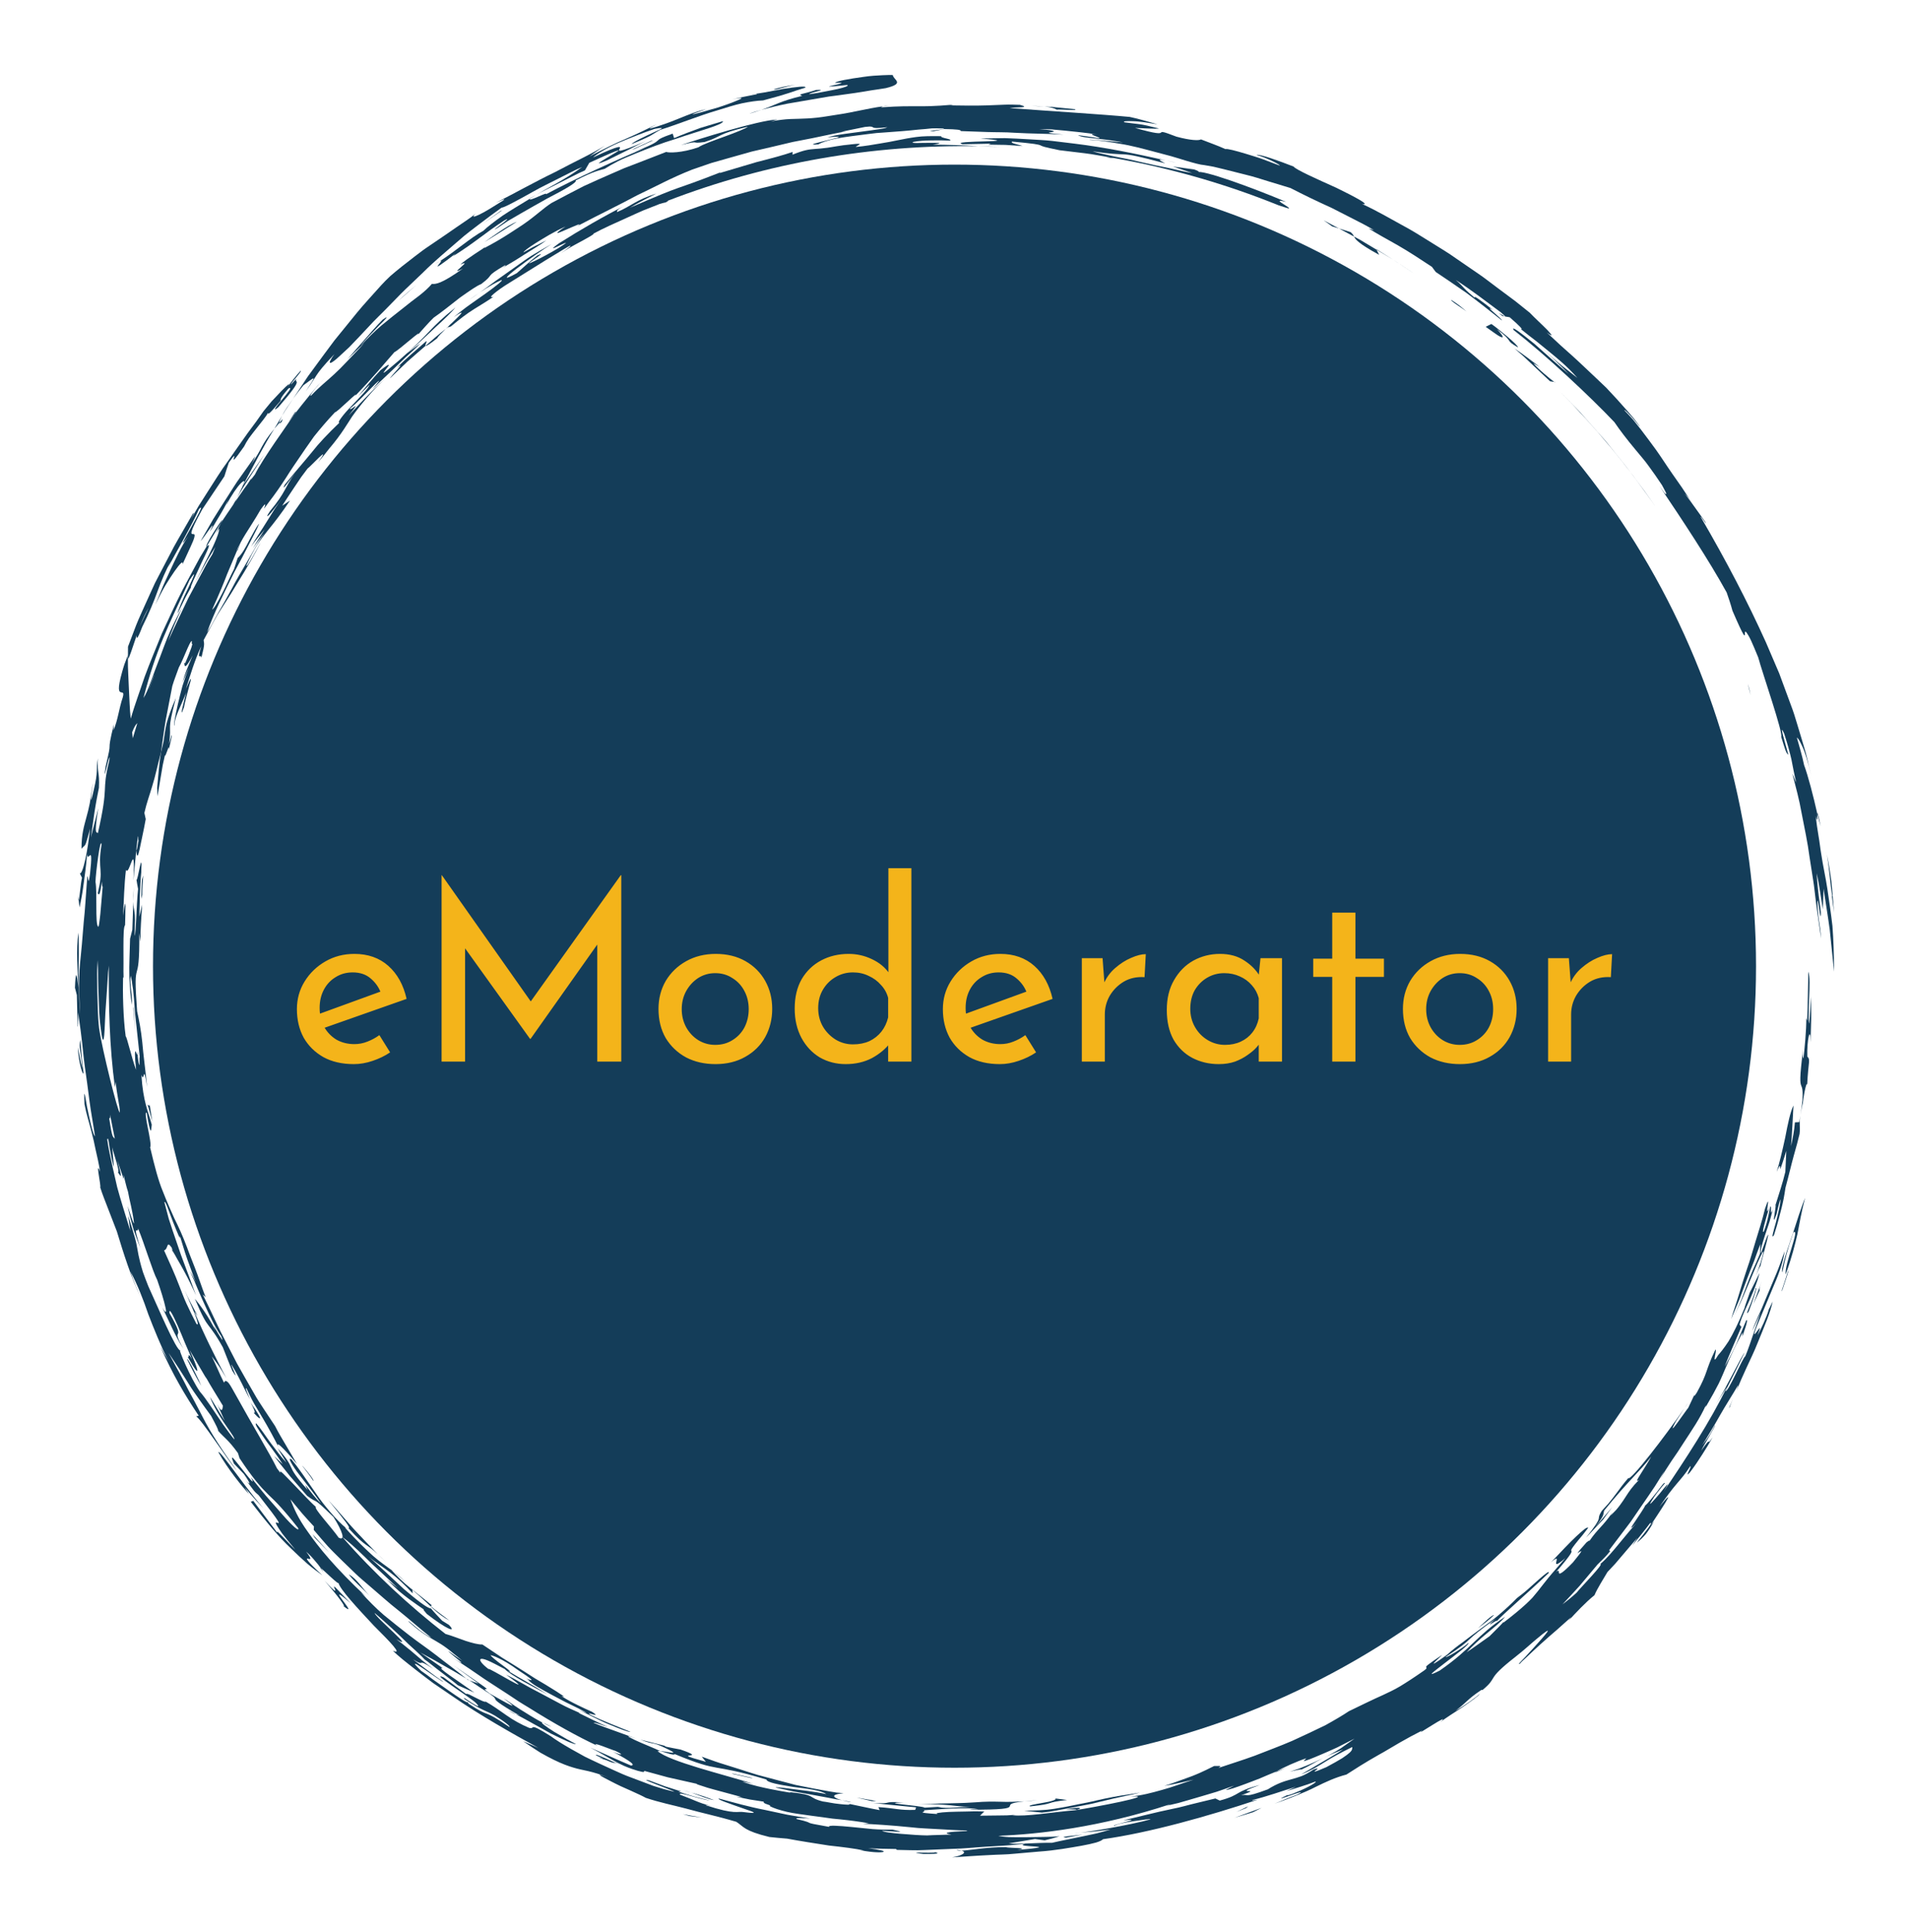 <svg version="1.1" xmlns="http://www.w3.org/2000/svg" viewBox="-1170.554 -4350.014 7822.58 7917.691"><desc>Created with Snap</desc><defs></defs><g><g transform="matrix(20.309,0,0,20.309,-1320.991,-4452.895)">
<g id="gSkzahu2g41uf">
	<g>
		<g>
			<path fill="#143d59" d="M371.17,227.553c0.285-2.42,0.837-4.495,0.867-3.565
				c0.245-4.982,0.713-5.037,0.03-5.753c-0.117-3.202,0.635-6.552,0.656-2.914l0.126-4.599
				c0.045-1.531-0.05-3.067-0.067-4.598c-0.101,1.827-0.117,3.657-0.337,5.475
				c-0.131-0.382-0.114-1.116-0.101-2.034c0-0.918,0.047-2.018,0.092-3.127
				c0.089-2.216,0.167-4.467-0.165-5.333c-0.091,3.297-0.071,6.602-0.248,9.896l-0.163-0.505
				c0.042,2.257-0.373,6.621-0.581,8.13c-0.072-0.249-0.252-0.113-0.136-1.852
				c-0.094,1.488-0.234,2.647-0.332,3.564c-0.09,0.918-0.136,1.594-0.15,2.104
				c-0.028,1.02,0.068,1.375,0.18,1.667c0.112,0.293,0.24,0.524,0.274,1.302
				c0.017,0.389,0.011,0.914-0.033,1.652c-0.067,0.735-0.206,1.677-0.397,2.908
				C370.778,229.355,370.923,228.596,371.17,227.553z" style=""></path>
			<path fill="#143d59" d="M367.829,237.264l-0.195,4.227c-0.537,2.271-1.3,4.481-1.987,6.708
				c0.232,0.145-0.96,5.121,0.206,1.859c0.146-0.663,0.436-1.972,0.754-3.003
				c0.166,0.452-0.404,2.72-0.876,4.648c-0.525,1.911-1.009,3.467-0.394,2.578
				c0.867-2.651,1.194-4.231,1.546-5.523c0.322-1.301,0.534-2.355,0.779-4.06
				c0.671-2.458,1.158-4.608,1.658-6.407c0.25-0.9,0.477-1.718,0.682-2.455
				c0.188-0.741,0.355-1.4,0.502-1.979c0.182-1.511-0.123-1.783,0.147-3.686
				c-0.068,0.42-0.13,0.805-0.208,1.289l-0.876,0.052c-0.122,1.599-0.411,3.083-0.786,4.811
				c0.237-2.739,0.328-5.492,0.497-8.213c-0.626,1.23-1.173,3.821-1.673,6.495
				c-0.575,2.657-1.215,5.376-1.719,6.891C367.471,237.807,365.518,244.664,367.829,237.264z" style=""></path>
			<path fill="#143d59" d="M370.649,230.172c0.009-0.053,0.023-0.138,0.034-0.2
				C370.673,230.034,370.658,230.119,370.649,230.172z" style=""></path>
			<path fill="#143d59" d="M57.617,99.456c1.03-1.475,1.175-2.026,1.244-2.298l-2.938,4.138
				c-1.01,1.359-1.852,2.831-2.785,4.241c-0.905,1.429-1.84,2.84-2.719,4.285l-2.527,4.401
				c0.514-0.445,3.66-5.357,1.832-1.912c0.557-0.68,1.379-2.232,2.242-3.62
				c0.831-1.407,1.54-2.751,1.62-3.157l-0.504,1.419c1.077-2.077,2.213-3.682,2.929-4.4
				c0.742-0.702,0.978-0.581,0.228,0.737c0.069-0.11,0.137-0.222,0.213-0.327
				c2.025-3.8,3.999-7.691,6.301-11.387c-1.511,1.843-1.963,2.653-2.475,3.564
				C59.783,96.068,59.269,97.125,57.617,99.456z" style=""></path>
			<path fill="#143d59" d="M374.775,171.778c-0.536-2.56-0.672-2.859-0.702-2.553
				C374.299,170.134,374.527,170.997,374.775,171.778z" style=""></path>
			<path fill="#143d59" d="M64.321,88.944c0.69-1.189,1.49-2.293,2.235-3.448
				C65.605,86.835,64.77,88.008,64.321,88.944z" style=""></path>
			<path fill="#143d59" d="M55.228,116.161c0.02,0.021,0.021,0.069,0.104,0l0.638-1.652
				c-0.013,0.023-0.017,0.03-0.023,0.039C55.684,115.139,55.447,115.67,55.228,116.161z" style=""></path>
			<path fill="#143d59" d="M137.712,33.548c0.408-0.174,0.759-0.323,1.246-0.53
				C138.5,33.202,138.091,33.378,137.712,33.548z" style=""></path>
			<path fill="#143d59" d="M39.184,165.723l0.709-4.198l0.354-2.104l0.461-2.08
				c-0.078,1.154,0.975-2.813,0.754-1.014c0.14-0.632,0.878-3.583,0.534-2.821l-0.459,1.675
				c0.576-4.517-0.551-2.001,1.355-9.272c-0.943,2.14-1.491,3.73-1.862,5.083
				c-0.31,1.373-0.445,2.51-0.63,3.738c-0.194,0.814-0.356,1.495-0.52,2.184
				c-0.388,2.356-0.534,4.76-0.762,7.129L39.184,165.723z" style=""></path>
			<path fill="#143d59" d="M311.087,68.919l-0.107-0.021C311.059,68.942,311.082,68.938,311.087,68.919z" style=""></path>
			<path fill="#143d59" d="M310.542,68.827c0.149,0.02,0.294,0.044,0.438,0.072
				C310.551,68.678,309.058,67.661,310.542,68.827z" style=""></path>
			<path fill="#143d59" d="M63.75,90.404c-0.025-0.179,0.173-0.688,0.571-1.46l-1.568,2.634
				C63.032,91.249,63.399,90.816,63.75,90.404z" style=""></path>
			<path fill="#143d59" d="M60.744,96.758l-4.292,6.207l-1.203,2.535
				C56.629,102.957,58.602,100.224,60.744,96.758z" style=""></path>
			<path fill="#143d59" d="M126.31,37.915c7.28-3.354,6.475-2.721,4.678-1.679
				c-1.786,1.073-4.521,2.62-1.144,1.203c1.985-0.981,3.328-1.646,4.489-2.22
				c1.153-0.59,2.113-1.106,3.379-1.671c-5.835,2.479-5.558,2.027-5.302,1.562
				c0.269-0.441,0.46-1.038-5.353,1.734c0.695-0.679,2.71-1.877,5.129-2.951
				c2.43-1.047,5.203-2.105,7.275-2.816c2.466-0.469,1.468-0.032-0.213,0.715
				c-1.667,0.788-4.035,1.852-4.429,2.367c4.756-1.972,3.845-1.817,5.786-2.889
				c3.867-1.22,7.752-2.831,11.396-3.894c1.811-0.56,3.521-1.117,5.106-1.465
				c1.591-0.326,3.033-0.541,4.265-0.583c5.678-1.5,5.266-1.591,8.528-2.581
				c0.269-0.418-1.909-0.127-4.44,0.25c-2.513,0.463-5.362,1.087-6.5,1.049
				c0.458-0.043,1.349-0.122,1.122,0.035c-1.666,0.359-3.361,0.613-5.007,1.062
				c1.182-0.282,1.754-0.323,1.894-0.271c0.141,0.052-0.148,0.202-0.662,0.407
				c-1.018,0.452-2.931,1.132-4.166,1.513c-1.807,0.521-5.389,1.586-4.947,1.279
				c0.88-0.368,1.792-0.637,2.687-0.96c-1.811,0.356-3.689,1.146-5.593,1.913
				c-1.901,0.78-3.85,1.477-5.726,1.99c-0.248-0.084,1.093-0.689,1.276-0.837
				c-1.96,0.973-3.886,1.904-6.078,2.861c-2.207,0.922-4.58,2.115-7.426,3.597l3.097-2.193
				c-2.173,1.454-5.984,3.186-10.002,5.333c-4.102,1.982-8.39,4.39-12,6.217
				c0.83-0.359,2.277-1.077,1.508-0.478c-1.005,0.624-1.948,1.208-2.769,1.718
				c-0.828,0.497-1.551,0.892-2.102,1.155c-1.101,0.527-1.514,0.532-0.691-0.222
				c-0.885,0.767-2.309,1.665-3.927,2.79c-1.611,1.135-3.486,2.397-5.401,3.697
				c-0.971,0.632-1.899,1.344-2.816,2.045c-0.911,0.709-1.809,1.407-2.67,2.077
				c-0.853,0.681-1.661,1.346-2.394,1.981c-0.711,0.662-1.34,1.305-1.875,1.894
				c-1.615,1.833-3.283,3.589-4.826,5.465l-4.575,5.632c-1.461,1.924-2.871,3.882-4.295,5.809
				l-1.062,1.448l-0.998,1.5l-1.984,2.992c0.627-0.864,1.318-1.776,2.065-2.686
				c1.081-0.769,1.838-1.42,2.021-1.396c0.165,0.008-0.275,0.669-1.517,2.579
				c0.661-0.891,1.065-1.502,1.367-1.996c0.31-0.484,0.538-0.838,0.801-1.249
				c0.538-0.814,1.299-1.808,3.594-4.233c-0.79,1.06-1.165,1.833-0.787,1.772
				c0.189-0.03,0.566-0.269,1.172-0.783c0.611-0.51,1.423-1.326,2.604-2.392
				c1.382-1.427,2.692-2.812,3.949-4.164c1.237-1.375,2.552-2.57,3.756-3.828
				c1.23-1.227,2.383-2.48,3.585-3.638c1.21-1.154,2.401-2.291,3.586-3.421
				c2.328-2.33,4.843-4.384,7.398-6.615c1.266-1.132,2.655-2.146,4.063-3.225
				c1.417-1.066,2.87-2.175,4.418-3.268c0.369,0.07,3.103-1.404,6.377-3.236
				c1.624-0.94,3.482-1.789,5.192-2.682c1.732-0.849,3.326-1.733,4.665-2.269
				c-0.903,0.661-2.247,1.587-3.883,2.542c-1.62,0.986-3.555,1.966-5.443,3.111
				c1.191-0.709,2.909-1.493,4.666-2.407c0.884-0.446,1.789-0.904,2.67-1.35
				c0.876-0.457,1.742-0.874,2.556-1.219L126.31,37.915z" style=""></path>
			<path fill="#143d59" d="M95.095,58.403c0.349-0.202,0.703-0.419,1.063-0.648
				C95.95,57.854,95.627,58.04,95.095,58.403z" style=""></path>
			<path fill="#143d59" d="M114.364,45.077c-0.039,0.044-0.015,0.047-0.022,0.074
				c0.396-0.242,0.79-0.483,1.196-0.73C115.123,44.652,114.656,44.913,114.364,45.077z" style=""></path>
			<path fill="#143d59" d="M66.95,88.224c-0.513,0.793-0.931,1.348-1.391,2.181
				c0.319-0.483,0.731-1.083,1.166-1.627C67.109,88.233,67.266,87.951,66.95,88.224z" style=""></path>
			<path fill="#143d59" d="M64.277,90.128l0.155-0.523c-0.264,0.309-0.449,0.525-0.683,0.799
				C63.766,90.558,63.91,90.522,64.277,90.128z" style=""></path>
			<path fill="#143d59" d="M185.563,26.522l1.485-0.22C186.149,26.379,185.765,26.452,185.563,26.522z" style=""></path>
			<path fill="#143d59" d="M143.13,32.026c-5.227,1.849-0.415,0.82-7.698,3.66l2.151-0.8
				c-5.169,2.181-14.141,6.222-20.005,9.377c0.504-0.652-3.697,1.657-3.236,0.888
				c-1.95,1.192-3.909,2.346-5.566,3.457c-1.629,1.158-2.998,2.204-3.858,3.032
				c-2.505,1.331-5.725,4.204-8.759,6.115c1.39-0.654-3.595,3.691,3.29-1.616
				c-0.551,0.437-0.156,0.233-0.698,0.666c4.734-2.985,6.339-4.609,10.387-7.252
				c2.565-1.324-3.74,2.912-1.392,1.537c0.616-0.432,1.329-0.911,2.103-1.419
				c0.801-0.465,1.659-0.965,2.543-1.479c1.778-1.008,3.641-2.098,5.357-3.038
				c3.476-1.798,6.2-3.314,5.801-3.68c3.917-1.984,4.603-1.952,5.857-2.346
				c0.735-0.48,1.657-1,2.706-1.544c1.053-0.536,2.268-1.015,3.534-1.541
				c2.54-1.034,5.341-2.125,8.011-2.925c5.271-1.804,9.824-2.931,9.604-3.606
				c-1.218,0.366-2.819,0.848-4.563,1.372c-1.714,0.617-3.559,1.312-5.275,2.049L143.13,32.026z" style=""></path>
			<path fill="#143d59" d="M72.964,81.324c0.234-0.24,0.547-0.559,0.742-0.758
				C73.487,80.79,73.214,81.069,72.964,81.324z" style=""></path>
			<path fill="#143d59" d="M33.22,138.038l0.013-2.499c0.593-1.561,1.138-2.997,1.646-4.336
				c0.529-1.331,1.103-2.532,1.607-3.683c0.518-1.145,1.006-2.223,1.476-3.261
				c0.238-0.519,0.471-1.027,0.701-1.529c0.254-0.49,0.504-0.975,0.754-1.456
				c1.004-1.921,1.983-3.795,3.05-5.836c1.11-2.016,2.393-4.15,3.83-6.689
				c0.551-0.709-0.088,0.558-0.411,1.199c0.506-0.89,1.02-1.851,1.61-2.815
				c0.607-0.955,1.238-1.945,1.88-2.955c1.298-2.013,2.595-4.137,4.029-6.084
				c1.404-1.967,2.714-3.917,3.959-5.629c1.273-1.691,2.386-3.214,3.228-4.453
				c0.405-0.512,0.987-1.222,1.613-1.961c0.658-0.713,1.36-1.455,1.961-2.069
				c1.203-1.228,2.002-1.938,1.255-0.874c0.769-1.009,1.66-2.156,2.637-3.237
				c0.494-0.073-2.067,2.524-1.921,2.764c0.771-0.857,1.113-1.155,1.21-1.423
				c-1.058,1.649,2.13-0.779-3.773,6.008c-1.362,1.136-0.452-0.136,0.687-1.456
				c1.116-1.338,2.344-2.819,1.352-2.312c-1.969,2.265-1.491,2.209-1.581,2.468
				c-2.465,2.908-2.501,2.754-2.545,2.457c-0.352,0.657-1.34,1.873-2.357,3.155
				c-0.509,0.641-1.025,1.299-1.472,1.91c-0.424,0.628-0.773,1.215-0.988,1.684
				c-4.25,6.088-0.276-0.698-3.084,3.268c-0.301,0.929-0.634,1.831-0.902,2.771l-4.481,6.693
				c-2.793,5.125-2.254,4.945-1.817,4.957c0.221,0.006,0.42,0.062,0.179,0.845
				c-0.224,0.792-0.979,2.263-2.339,5.273c0.199-0.874-0.468-0.223-1.56,1.333
				c-0.546,0.777-1.198,1.781-1.9,2.93c-0.682,1.159-1.343,2.498-2.028,3.885
				c0.374-0.847,0.8-1.885,1.263-3.035c0.46-1.151,1.059-2.364,1.629-3.63
				c1.169-2.517,2.393-5.167,3.745-7.154c-3.947,5.533,4.565-8.099,2.167-5.45
				c-1.351,3.098-4.17,7.895-6.234,11.73l0.581-1.306c-1.073,2.051-1.896,3.917-2.665,6.04
				c-0.769,2.125-1.682,4.414-3.115,7.265c-1.138,2.956-1.142,2.315-1.121,1.722
				C34.121,135.808,33.399,138.096,33.22,138.038z M35.592,131.54c0.558-1.301,1.202-2.565,1.8-3.849
				C36.86,128.559,36.176,129.99,35.592,131.54z" style=""></path>
			<path fill="#143d59" d="M347.283,289.174c0.218-0.334,0.469-0.719,0.666-1.021
				C347.782,288.363,347.538,288.754,347.283,289.174z" style=""></path>
			<path fill="#143d59" d="M53.066,283.116l1.133,2.024C53.772,284.34,53.406,283.696,53.066,283.116z" style=""></path>
			<path fill="#143d59" d="M86.724,322.097l2.545,2.155C88.31,323.353,87.512,322.7,86.724,322.097z" style=""></path>
			<path fill="#143d59" d="M330.979,311.535l-0.079,0.082c-0.112,0.154-0.198,0.272-0.317,0.435
				L330.979,311.535z" style=""></path>
			<path fill="#143d59" d="M177.287,368.282c0.5,0.135,1.063,0.272,1.839,0.421
				C179.043,368.608,178.355,368.46,177.287,368.282z" style=""></path>
			<path fill="#143d59" d="M86.255,321.7c0.057,0.063,0.089,0.1,0.135,0.15
				c0.105,0.078,0.221,0.163,0.334,0.246L86.255,321.7z" style=""></path>
			<path fill="#143d59" d="M45.693,261.463c-0.207-0.446-0.394-0.852-0.616-1.331
				C45.345,260.767,45.53,261.15,45.693,261.463z" style=""></path>
			<path fill="#143d59" d="M44.65,265.37c-0.216-0.489-0.427-0.954-0.607-1.311L44.65,265.37z" style=""></path>
			<path fill="#143d59" d="M34.303,186.997l0.112-3.095C34.315,185.42,34.293,186.33,34.303,186.997z" style=""></path>
			<path fill="#143d59" d="M42.231,257.47c-0.094-0.158-0.188-0.318-0.263-0.419
				C42.131,257.449,42.244,257.627,42.231,257.47z" style=""></path>
			<path fill="#143d59" d="M358.829,272.64c-0.029,0.066-0.06,0.138-0.077,0.177l0.057,0.114
				L358.829,272.64z" style=""></path>
			<path fill="#143d59" d="M360.731,265.088c0.31-0.849,0.633-1.732,0.95-2.602
				C361.299,263.441,360.957,264.382,360.731,265.088z" style=""></path>
			<path fill="#143d59" d="M222.463,370.127c0.837,0.017,2.791-0.084,1.906,0.17
				C225.924,369.922,225.758,369.51,222.463,370.127z" style=""></path>
			<path fill="#143d59" d="M356.395,289.037c0.16-0.508,0.406-1.113,0.655-1.719
				C356.555,288.427,356.114,289.398,356.395,289.037z" style=""></path>
			<path fill="#143d59" d="M357.05,287.318c0.241-0.549,0.498-1.135,0.714-1.627
				C357.502,286.256,357.261,286.806,357.05,287.318z" style=""></path>
			<path fill="#143d59" d="M201.401,378.455c-0.214-0.063-0.547-0.12-0.997-0.146
				C200.535,378.428,200.896,378.462,201.401,378.455z" style=""></path>
			<path fill="#143d59" d="M362.63,260.453c0.012-0.538,3.414-12.055,0.09-2.524
				c-0.234-0.29,0.214-1.842,0.811-3.646c0.293-0.904,0.646-1.864,0.927-2.773
				c0.26-0.916,0.493-1.768,0.638-2.424c-0.673,1.831-0.123-1.045-0.501-0.539
				c-0.302,1.292-0.497,2.882-1.282,4.935c-0.599,0.863,0.325-2.328,1.077-4.809
				c-1.189,2.973,0.625-4.028-0.85,0.237c-0.555,2.345-1.271,4.458-1.872,6.47
				c-0.618,2.006-1.126,3.914-1.764,5.682c-0.597,1.784-1.14,3.495-1.638,5.18
				c-0.495,1.687-1.087,3.288-1.562,4.945c0.536-1.274,1.088-2.586,1.641-3.902
				c0.498-1.338,0.998-2.681,1.487-3.995c0.497-1.31,0.998-2.584,1.489-3.792
				c0.431-1.229,0.861-2.388,1.284-3.44l-0.097,1.987c-0.253,0.592-0.495,1.155-0.726,1.696
				c-0.242,0.538-0.474,1.054-0.699,1.556c-0.435,1.009-0.817,1.971-1.185,2.936
				c-0.362,0.967-0.723,1.933-1.103,2.952c-0.408,1.008-0.885,2.049-1.412,3.197l1.236-2.556
				c0.406-0.855,0.748-1.737,1.126-2.605l2.219-5.232c1.085-2.437,1.345-2.818,1.198-2.073
				c-0.076,0.372-0.257,1.023-0.499,1.833c-0.257,0.804-0.623,1.749-0.981,2.739
				C362.068,261.525,362.443,260.664,362.63,260.453z" style=""></path>
			<path fill="#143d59" d="M364.207,269.463l0.086-0.177c0.046-0.168,0.112-0.371,0.131-0.481
				L364.207,269.463z" style=""></path>
			<path fill="#143d59" d="M23.286,186.691l-0.127-1.039C23.187,186.513,23.231,186.781,23.286,186.691z" style=""></path>
			<path fill="#143d59" d="M358.949,274.729l0.004-0.008C358.925,274.795,358.918,274.812,358.949,274.729z" style=""></path>
			<path fill="#143d59" d="M22.988,212.145c-0.017-0.035-0.035-0.07-0.057-0.133
				C22.955,212.103,22.971,212.102,22.988,212.145z" style=""></path>
			<path fill="#143d59" d="M35.179,217.785c0.021-0.047,0.044-0.062,0.061-0.167
				C35.171,217.113,35.165,217.361,35.179,217.785z" style=""></path>
			<path fill="#143d59" d="M23.04,212.162c-0.016,0.001-0.031,0.018-0.052-0.017
				C23.008,212.163,23.028,212.206,23.04,212.162z" style=""></path>
			<path fill="#143d59" d="M72.68,322.275c0,0-0.198-0.344-0.553-0.846
				C71.927,321.292,72.047,321.503,72.68,322.275z" style=""></path>
			<path fill="#143d59" d="M58.029,303.108c-0.072-0.137-0.114-0.218-0.206-0.393L58.029,303.108z" style=""></path>
			<path fill="#143d59" d="M216.776,368.272c-1.133,0.078-1.981,0.156-2.696,0.233
				C214.906,368.456,215.8,368.387,216.776,368.272z" style=""></path>
			<path fill="#143d59" d="M22.931,212.012c-0.077-0.251-0.163-0.61-0.282-1.206
				C22.777,211.461,22.864,211.808,22.931,212.012z" style=""></path>
			<path fill="#143d59" d="M102.092,344.103c-0.219-0.13-0.424-0.252-0.631-0.375l0.339,0.275
				L102.092,344.103z" style=""></path>
			<path fill="#143d59" d="M112.313,351.205c-0.4-0.159-0.603-0.201-0.839-0.272
				c1.989,1.009,4.715,2.595,7.099,3.903c2.439,1.206,4.51,2.172,5.069,2.134
				c-0.673-0.337-2.709-1.471-4.403-2.48c-1.676-1.044-2.972-2.032-2.32-1.838
				c-1.371-0.705-2.995-1.713-4.458-2.637c-1.464-0.923-2.697-1.878-3.429-2.27
				c4.088,2.997,0.206,0.712-2.787-0.975c-2.526-1.82,0.749-0.073-1.444-1.606l-5.896-4.104
				l5.058,3.69l-1.869-0.646c0.2,0.119,0.338,0.2,0.553,0.328
				c2.179,1.518,3.387,2.201,3.974,2.678c0.602,0.455,0.65,0.604,0.707,0.753
				s0.122,0.301,0.761,0.765c0.319,0.232,0.781,0.541,1.457,0.968
				C110.22,350.018,111.095,350.583,112.313,351.205z" style=""></path>
			<path fill="#143d59" d="M111.474,350.933c-0.604-0.291-1.103-0.597-1.523-0.785
				C110.801,350.688,111.163,350.844,111.474,350.933z" style=""></path>
			<path fill="#143d59" d="M150.927,369.436c0.536,0.126,1.118,0.262,1.85,0.434
				C152.428,369.788,151.62,369.599,150.927,369.436z" style=""></path>
			<path fill="#143d59" d="M52.283,109.955c-0.268,0.05-3.64,5.299-3.22,5.408
				c0.958-1.577,1.924-3.166,2.894-4.762C52.055,110.38,52.171,110.169,52.283,109.955z" style=""></path>
			<path fill="#143d59" d="M266.892,361.721c-0.643,0.24-1.285,0.488-1.922,0.746
				c-0.128,0.077-0.252,0.151-0.349,0.209C265.034,362.58,266.269,362.009,266.892,361.721z" style=""></path>
			<path fill="#143d59" d="M118.667,353.425c-1.01-0.506-1.48-0.698-1.749-0.774
				C117.57,352.987,118.182,353.275,118.667,353.425z" style=""></path>
			<path fill="#143d59" d="M267.636,362.52c0.862-0.214,2.147-0.501,2.373-0.442
				c1.645-0.739,2.708-1.466,4.344-2.293c-0.929,0.454-1.944,0.918-3.054,1.391
				c-0.556,0.234-1.132,0.478-1.739,0.71C268.942,362.09,268.301,362.301,267.636,362.52z" style=""></path>
			<path fill="#143d59" d="M274.485,359.717c-0.046,0.024-0.092,0.047-0.132,0.068
				C274.398,359.762,274.438,359.741,274.485,359.717z" style=""></path>
			<path fill="#143d59" d="M54.433,106.939c0.264-0.466,0.536-0.946,0.816-1.439l-0.368,0.786
				c0.821-1.171,1.576-2.374,2.445-3.502c0.276-0.435,0.577-0.904,0.963-1.471
				c-0.148,0.234-0.235,0.434-0.273,0.568c0.282-0.367,0.558-0.727,0.834-1.086
				c1.507-3.09,6.493-9.971,7.876-12.017c0.989-1.288,2.116-2.702,3.202-4.027
				c0.549-0.658,1.082-1.298,1.578-1.894c0.534-0.561,1.028-1.08,1.458-1.532
				c-1.646,1.63-3.52,4.074-2.751,3.521c1.602-1.713,3.016-2.776,4.602-4.249
				c0.795-0.735,1.642-1.564,2.611-2.603c0.96-1.048,2.146-2.199,3.485-3.719
				c-1.133,1.099-2.296,2.167-3.404,3.29c1.139-1.369,2.338-2.685,3.51-4.035
				c1.186-1.335,2.336-2.717,3.604-3.976c1.548-1.08,0.615-0.115-0.809,1.268
				c-1.382,1.431-3.203,3.342-3.624,3.971c1.431-1.5,2.822-2.923,4.26-4.124
				c1.441-1.198,2.827-2.284,4.1-3.285c0.634-0.503,1.241-0.984,1.818-1.442
				c0.595-0.436,1.153-0.856,1.667-1.264c1.03-0.816,1.886-1.586,2.515-2.342
				c0.749,0.082,1.863,0.048,6.26-3.08c-3.503,1.808,2.438-2.172-0.518-0.802
				c0.683-0.658,1.944-1.5,3.038-2.237c1.098-0.731,2.078-1.285,2.102-1.533l-0.316,0.443
				c2.058-1.09,3.714-2.069,5.095-2.968c1.371-0.916,2.549-1.616,3.519-2.347
				c1.971-1.407,3.268-2.687,4.943-3.781c2.458-1.315,4.598-2.431,6.549-3.429
				c1.987-0.925,3.798-1.705,5.542-2.475c0.874-0.38,1.733-0.755,2.595-1.13
				c0.878-0.336,1.76-0.674,2.663-1.02c1.802-0.701,3.689-1.435,5.808-2.259
				c0.454,0.191,3.089,0.249,6.505-0.942c0.718-0.52,3.044-1.35,5.274-2.16
				c2.23-0.805,4.35-1.647,4.698-1.985c-6.354,1.501-5.013,1.9-8.718,3.081
				c-3.253,0.473-0.452-0.468-4.774,0.619c3.393-1.149,15.466-4.966,19.456-5.166l-1.333,0.388
				c1.547-0.258,2.788-0.428,3.956-0.473c1.169-0.041,2.245-0.049,3.44-0.117
				c1.195-0.068,2.507-0.194,4.151-0.47c1.647-0.258,3.643-0.536,6.191-1.088
				c1.625-0.319,3.25-0.676,4.893-0.882c-0.234,0.075-0.254,0.143-0.377,0.203
				c4.052-0.279,5.533-0.214,7.112-0.229c1.583,0.021,3.261,0.044,7.731-0.333
				c-0.692,0.057-0.257,0.108-0.958,0.164c2.55,0.039,5.105,0.083,7.514-0.002
				c1.206-0.047,2.373-0.093,3.481-0.137c1.109-0.058,2.154,0.005,3.121,0.03
				c2.319,0.65-0.591,0.422-2.057,0.653c8.92,0.665,18.585,1.253,24.203,1.783
				c1.898,0.389,3.753,0.978,5.62,1.488c-1.703-0.27-3.586-0.601-4.954-0.624
				c-1.362-0.056-2.17-0.001-1.682,0.231c3.144,0.452,2.584,0.14,6.943,1.235
				c-0.817,0.129-2.708-0.041-4.837-0.11c8.895,2.54,2.259-0.588,8.353,1.763
				c2.802,0.76,4.538,0.824,4.949,0.552c1.644,0.66,3.317,1.212,4.925,1.957
				c0.348-0.127,2.069,0.325,4.216,0.974c1.069,0.335,2.261,0.673,3.409,1.095
				c1.145,0.432,2.278,0.859,3.279,1.237c0.555,0.027-3.016-1.777-4.627-2.109
				c0.45-0.313,4.75,1.256,7.492,2.329c0.348,0.579,4.731,2.536,8.597,4.273
				c3.809,1.858,7.047,3.582,5.244,3.287c3,1.358,6.111,3.216,9.383,4.99
				c1.622,0.911,3.194,1.952,4.801,2.927c1.595,0.995,3.209,1.952,4.704,3.027
				c1.518,1.042,3.006,2.063,4.442,3.049c1.449,0.97,2.744,2.038,4.024,2.97
				c1.271,0.946,2.467,1.836,3.563,2.652c1.067,0.855,2.036,1.632,2.887,2.313
				c0.995,1.047,2.607,2.515,3.573,3.508c0.938,1.024,1.279,1.512-0.141,0.474
				c1.915,1.827,3.641,3.387,5.272,4.819c1.61,1.452,3.041,2.861,4.515,4.227
				c0.729,0.693,1.458,1.385,2.2,2.09c0.698,0.749,1.408,1.512,2.145,2.303
				c0.729,0.799,1.477,1.636,2.251,2.527c0.384,0.448,0.778,0.908,1.183,1.38
				c0.376,0.496,0.763,1.006,1.161,1.532c0.22,0.383-0.511-0.558-1.317-1.519
				c-0.842-0.931-1.744-1.891-1.745-1.644c0.6,0.619,1.175,1.234,1.732,1.856
				c0.528,0.646,1.041,1.295,1.548,1.955c1.016,1.319,2.013,2.679,3.079,4.132
				c1.054,1.462,2.074,3.095,3.298,4.845c0.612,0.875,1.256,1.794,1.937,2.768
				c0.645,0.999,1.335,2.046,2.083,3.151c-0.984-1.502-1.434-1.831-1.653-1.984
				c0.033-0.248,2.637,3.492,4.263,5.738c0.345,0.699,0.083,0.253-0.275-0.233
				c-0.354-0.489-0.758-1.046-0.576-0.647c5.178,8.906,9.375,16.947,13.115,25.222
				c0.894,2.088,1.788,4.175,2.689,6.279c0.792,2.149,1.591,4.316,2.402,6.517
				c0.423,1.097,0.777,2.225,1.116,3.371c0.345,1.144,0.693,2.3,1.045,3.469
				c0.334,1.174,0.729,2.347,1.014,3.566c0.284,1.219,0.571,2.454,0.863,3.708
				c-0.65-2.869-1.251-4.806-1.828-5.993c-0.54-1.196-0.915-1.682-1.05-1.676
				c0.514,1.84,1.068,3.668,1.455,5.541c0.78,2.083,1.873,6.257,2.656,9.784
				c-0.042,0.459,0.138,2.207-0.327,0.473c0.169,1.409,0.361,2.733,0.574,4
				c0.229,1.264,0.343,2.492,0.55,3.677c0.351,2.379,0.88,4.626,1.23,6.979
				c0.347,2.353,0.711,4.792,1.032,7.517c0.204,2.729,0.318,5.748,0.326,9.234l-0.864-8.413
				c-0.369-2.79-0.842-5.564-1.257-8.331l-0.138,4.169c-0.411-2.427-0.69-4.859-1.253-7.254
				c0.144,2.186,0.353,4.217,0.585,5.769c0.219,1.553,0.385,2.63,0.161,2.907
				c-0.208-0.913-0.333-3.136-0.602-3.184c0.096,4.195,0.597,4.493,0.738,7.649
				c-0.246-2.073-0.686-4.625-1.031-7.433c-0.197-1.401-0.307-2.874-0.559-4.365
				c-0.234-1.492-0.473-3.017-0.712-4.545c-0.397-3.067-1.064-6.102-1.607-8.925
				c-0.494-2.833-1.213-5.387-1.746-7.5c-0.385-1.319,0.498,1.088,0.651,1.304
				c-0.416-1.731-0.669-3.136-0.965-4.651c-0.34-1.503-0.783-3.103-1.472-5.239
				c-1.164-2.56,0.282,2.129,0.843,4.263c-0.437-0.199-0.719-1.271-1.441-3.615
				c0.449-0.688-3.809-12.922-4.635-16.012c-0.621-1.523-1.093-2.628-1.452-3.417
				c-0.37-0.784-0.661-1.239-0.839-1.5c-0.368-0.516-0.39-0.208-0.398,0.102
				c-0.016,0.62,0.024,1.256-2.508-4.604c-0.334-1.249-0.743-2.465-1.167-3.679
				c-3.595-6.532-8.888-14.538-13.569-21.482l1.039,1.43c0.88,0.825-0.127-0.844-0.527-1.618
				c-0.872-1.329-1.768-2.594-2.648-3.795c-0.855-1.221-1.835-2.273-2.679-3.328
				c-1.736-2.074-3.184-3.969-4.271-5.574c-5.005-5.28-13.824-13.518-20.322-18.577
				c-0.602-1.005,1.537,0.628,4.182,2.776c2.526,2.277,5.622,4.995,6.953,6.101
				c-1.74-1.812-3.617-3.487-5.418-5.239c3.377,3.209,4.933,4.247,7.136,6.018
				c-2.201-2.487-3.955-3.853-5.616-5.235c-0.838-0.682-1.668-1.357-2.592-2.11
				c-0.944-0.729-1.994-1.521-3.205-2.514c0.5,0.167-0.052-0.473-2.236-2.373l-0.933-0.162
				c-0.012-0.069-0.23-0.306-0.916-0.875c-2.992-2.206-5.917-4.488-9.043-6.493
				c0.901,0.769,1.311,1.255,1.787,1.757c0.478,0.5,1.027,1.008,2.139,1.908
				c-0.632-0.859,1.313,0.599,3.567,2.378c-2.179-1.297,2.04,1.926,1.804,2.113
				c-2.24-1.79-4.753-3.768-7.116-5.53c-2.422-1.682-4.652-3.207-6.219-4.241
				c-0.25-0.356-0.515-0.691-0.774-1.039c-2.285-1.505-4.637-3.056-6.886-4.347
				c-2.266-1.265-4.336-2.421-5.914-3.404l1.131,0.374c-1.391-0.882-2.869-1.592-4.309-2.34
				c-1.447-0.737-2.88-1.468-4.293-2.188c-2.889-1.307-5.663-2.642-8.267-3.991
				c-1.41-0.429-2.91-0.884-4.44-1.349c-1.524-0.47-3.063-0.979-4.617-1.342
				c-1.54-0.389-3.047-0.769-4.461-1.125c-0.707-0.169-1.39-0.333-2.042-0.488
				c-0.662-0.116-1.293-0.226-1.884-0.33c-0.654-0.034-1.993-0.386-3.739-0.912
				c-0.875-0.252-1.841-0.593-2.895-0.878c-1.056-0.28-2.179-0.578-3.333-0.883
				c-2.309-0.614-4.741-1.277-7.045-1.634c-2.295-0.4-4.414-0.732-6.065-0.786
				c-0.423-0.173,4.509,0.354,6.769,0.525c-2.15-0.429-4.114-0.62-5.692-0.808
				c-1.58-0.178-2.793-0.252-3.43-0.657c1.217,0.171,2.122,0.298,2.782,0.391
				c0.656,0.118,1.07,0.181,1.31,0.204c0.479,0.046,0.26-0.067-0.125-0.222
				c-0.768-0.31-2.202-0.787-0-0.48c-2.277-0.396-4.65-0.584-6.715-0.816
				c-1.035-0.094-1.996-0.181-2.841-0.257c-0.848-0.034-1.58-0.033-2.149-0.024
				c0.931,0.07,1.587,0.131,2.035,0.19c0.447,0.079,0.688,0.142,0.793,0.193
				c0.21,0.102-0.127,0.158-0.458,0.205c-0.663,0.099-1.31,0.16,2.44,0.504
				c-2.918-0.191-6.378-0.165-9.95-0.373c-1.785-0.136-3.614-0.081-5.423-0.148
				c-1.81-0.063-3.606-0.126-5.34-0.188c0.068-0.266-0.788-0.367-3.383-0.41l-2.079,0.436
				c-3.257,0.012,6.278-0.612-0.279-0.583c-0.841,0.109-1.789,0.169-2.807,0.257
				c-1.017,0.115-2.107,0.217-3.236,0.31c-1.13,0.085-2.297,0.172-3.47,0.26
				c-0.586,0.042-1.174,0.084-1.758,0.125c-0.581,0.07-1.16,0.141-1.731,0.209
				c-2.283,0.279-4.449,0.56-6.213,0.868c-1.758,0.351-3.103,0.793-3.776,1.209
				c-2.562,0.215-0.187-0.332,1.876-0.838c0.515-0.131,1.01-0.258,1.405-0.358
				c0.396-0.089,0.69-0.166,0.797-0.226c0.217-0.101-0.324-0.209-2.255,0.009
				c1.09-0.332,2.311-0.533,3.543-0.708c1.233-0.165,2.472-0.331,3.617-0.484
				c1.147-0.141,2.196-0.306,3.053-0.429c0.858-0.11,1.519-0.242,1.878-0.421
				c-2.207,0.24-2.621,0.17-2.843,0.055c-0.222-0.123-0.252-0.293-1.678-0.114l-4.875,0.995
				l1.091-0.115c-2.051,0.355-4.375,0.886-6.891,1.396c-1.259,0.245-2.565,0.498-3.902,0.758
				c-1.325,0.314-2.682,0.635-4.057,0.96c-1.376,0.318-2.769,0.64-4.166,0.963
				c-1.38,0.389-2.763,0.778-4.136,1.165c-1.372,0.39-2.733,0.777-4.07,1.156
				c-1.314,0.453-2.604,0.897-3.856,1.329c-4.184,1.643-7.521,3.495-11.13,5.197
				c-3.522,1.911-7.316,3.707-12.04,6.193c1.321-0.877-0.691,0.057-2.33,0.757
				c-0.827,0.335-1.523,0.681-1.687,0.658c-0.152,0,0.198-0.422,1.635-1.318
				c-2.28,1.004-4.38,2.32-5.961,3.3c-1.575,0.993-2.565,1.769-2.527,1.923
				c3.799-2.148,1.367-0.707,4.608-2.436c-0.986,0.771-2.747,1.81-4.463,2.891
				c-1.701,1.104-3.425,2.143-4.47,2.688c0.928-0.567,0.546-0.396,0.694-0.608
				c-4.502,2.63-1.923,1.615-4.923,3.87c-0.613,0.162-2.322,1.34-4.243,2.701
				c-1.854,1.452-3.908,3.099-5.331,4.068c-1.195,1.161-2.27,2.459-3.392,3.69
				c1.802-2.09-3.725,2.965-4.52,3.257c-2.362,2.707-4.254,5.029-8.01,8.921
				c1.388-1.768-3.66,3.342-3.969,3.201c-1.599,1.692-2.978,3.316-4.239,4.892
				c-1.186,1.639-2.256,3.228-3.321,4.796c-0.523,0.791-1.082,1.548-1.586,2.356
				c-0.505,0.806-1.022,1.612-1.565,2.423c-0.542,0.811-1.11,1.625-1.718,2.451
				c-0.615,0.821-1.258,1.659-1.897,2.553c0.063-0.284,0.79-1.938-0.688,0.171
				c-0.497,0.887-1.235,2.07-1.99,3.263c-0.763,1.188-1.532,2.394-2.031,3.359l0.024-0.065
				c-0.017,0.039-0.028,0.062-0.046,0.104c-0.509,0.933-0.796,1.538-0.72,1.613
				c-0.721,1.715-1.27,3.02-1.991,4.733c-0.662,1.741-1.532,3.871-3.027,7.171
				c0.341-0.131,1.166-1.574,2.037-3.288c0.887-1.706,1.749-3.725,2.382-4.889l0.723-2.222
				c0.866-0.767,1.651-2.197,2.353-3.606c0.748-1.38,1.446-2.722,1.997-3.36
				c-0.388,1.042-1.181,2.431-2.035,4.133c-0.852,1.704-1.887,3.647-2.981,5.669
				c-2.05,4.116-4.269,8.588-5.491,12.134c0.624-0.967,1.351-2.25,2.143-3.754
				c0.862-1.471,1.814-3.15,2.793-4.956c0.942-1.827,2.068-3.695,3.181-5.6
				c1.105-1.909,2.185-3.86,3.368-5.658c-0.76,1.015-1.554,2.011-2.244,3.073
				c0.715-1.324,1.58-2.558,2.374-3.834c-0.913,1.144-1.911,2.242-2.755,3.438
				c1.099-1.839,2.24-3.482,3.252-5.144c0.517-0.825,1.027-1.638,1.537-2.451
				c0.531-0.798,1.099-1.571,1.662-2.358c-0.652,0.928-1.255,1.679-1.731,2.279
				c-0.461,0.61-0.834,1.042-1.084,1.291c-0.5,0.496-0.511,0.25,0.228-0.805
				c3.246-3.918,2.783-4.499,5.039-7.666c-1.287,1.736-2.925,4.025-2.1,2.383
				c2.407-2.993,4.053-4.791,5.518-6.62c1.453-1.839,3.009-3.486,5.517-5.905
				c-0.294,0.028-0.089-0.371,0.386-1.007c0.469-0.641,1.218-1.511,2.065-2.37
				c1.665-1.747,3.503-3.653,3.627-4.267l-2.282,2.296c1.458-1.772,2.906-3.564,4.487-5.233
				c5.045-3.894-3.581,4.349,3.703-1.95c6.662-5.834,5.95-6.331,11.429-10.701
				c-0.761,0.905-2.165,2.293-3.93,3.884c-1.734,1.629-3.742,3.567-5.882,5.389l2.725-2.052
				c-0.294,0.347-0.883,0.922-1.648,1.627c-0.386,0.35-0.811,0.735-1.264,1.145
				c-0.439,0.424-0.903,0.873-1.378,1.333c-1.884,1.859-4.066,3.786-5.393,5.195
				c0.99-1.27,1.416-1.713,1.353-1.739c-0.044-0.007-0.57,0.409-1.228,1.105
				c-1.34,1.369-3.475,3.589-4.643,4.499c-0.018,0.707,2.742-2.329-0.302,1.454
				c1.537-1.668,2.445-2.6,3.451-3.651c1.022-1.035,2.106-2.228,4.286-4.125
				c-2.335,2.072-3.761,3.843-4.929,5.22c-1.132,1.412-1.968,2.477-2.649,3.607
				c-0.706,1.109-1.382,2.173-2.342,3.453c-0.48,0.64-1.031,1.333-1.692,2.114
				c-0.629,0.808-1.352,1.717-2.226,2.747c2.915-4.053-1.598,0.947-2.156,1.289
				c-0.353,0.471-0.796,1.064-1.282,1.712c-0.452,0.672-0.943,1.402-1.428,2.122
				c-0.964,1.442-1.894,2.847-2.415,3.679l1.582-1.061c-1.749,2.615-3.055,4.286-4.479,6.042
				c-0.7,0.885-1.426,1.793-2.152,2.907c-0.688,1.136-1.402,2.462-2.159,4.125
				c-0.115,1.022,3.295-5.482,2.729-4.299c-2.297,4.419-4.188,7.223-5.855,10.02
				c-0.877,1.378-1.737,2.729-2.676,4.203c-0.865,1.515-1.792,3.169-2.825,5.145
				c-0.011,0.269,0.092,0.423,0.079,0.879c-0.012,0.458-0.163,1.208-0.545,2.722
				c-0.004-1.055-1.081,0.987-0.013-2.355c-1.301,2.677-2.294,6.078-3.093,8.568
				c1.218-2.841,1.141-2.192,0.705-0.71c-0.415,1.491-1.018,3.876-1.098,4.445
				c-1.086,2.994-0.071-1.045,0.447-2.95c-0.919,2.387-2.468,5.1-2.359,6.663
				c-0.22-0.016,0.09-1.797,0.635-4.158c0.272-1.18,0.603-2.504,0.955-3.82
				c0.413-1.294,0.854-2.577,1.267-3.702l-1.25,2.98c0.614-2.147,0.826-2.515,2.063-5.476
				c-1.457,2.798-1.686,2.384-1.697,1.586c0.21-0.362,0.009,0.252,0.211-0.094
				c1.039-2.38,1.691-4.265,1.26-3.795c0.237-1.171-0.272-0.408-0.831,0.896
				c-0.569,1.299-1.294,3.089-1.751,3.861c-0.44,1.262-0.946,2.5-1.319,3.757l-1.296,6.695
				c-0.396,2.23-0.658,4.489-0.991,6.713c-0.734,2.768-1.145,4.801-1.716,6.617
				c-0.524,1.827-1.16,3.452-1.631,5.559l0.275,1.255c-0.438,2.452-0.994,4.816-1.257,6.194
				c-0.297,1.372-0.538,1.725-0.644,0.088c0.201-0.152,0.193-0.822,0.425-1.886
				c-0.041-0.151-0.043-0.405-0.026-0.724c-0.01-0.107-0.028-0.168-0.041-0.258
				c-0.222,1.324-0.34,2.535-0.434,3.605c-0.103,1.069-0.192,1.996-0.266,2.766
				c-0.144,1.539-0.229,2.449-0.243,2.603c0.443-9.126-0.827-0.562-1.5-2.172
				c-0.367,3.075-0.425,6.176-0.58,9.263c0.702-5.581,0.433-0.069,0.399,1.917
				c-0.299,0.258-0.326,2.124-0.331,4.325c0.003,1.101,0.006,2.285,0.009,3.398
				c-0.003,0.556-0.006,1.094-0.009,1.594c0.011,0.5,0.021,0.963,0.03,1.369l-0.107-0.238
				c-0.084,3.005,0.015,8.284,0.536,12.003c0.172-0.179,1.242,4.544,2.098,6.74
				c-0.34-3.167-0.227-3.828-0.123-3.752c0.116,0.075,0.301,0.875,0.434,0.607
				c0.01,0.659,0.187,1.827,0.256,1.958c0.253,0.884,0.028-1.243,0.167-1.436
				c-0.18-1.675-0.362-3.361-0.537-4.992c-0.148-1.634-0.402-3.206-0.467-4.667
				c-0.202-2.917-0.451-5.338-0.829-6.717c-0.255,2.084,0.387,3.538,0.238,5.867
				c-0.272-1.668-0.412-3.591-0.503-5.799c-0.069-2.208,0.089-4.7,0.145-7.517l0.455-1.827
				l0.199-5.66c0.019,1.188,0.162,1.434,0.254,2.124c0.046,0.345,0.08,0.8,0.079,1.538
				c0.005,0.738-0.067,1.757-0.057,3.238c0.311-0.74,0.314-5.856,0.69-9.464
				c-0.148-0.635-0.217-1.264-0.329-1.899c0.213,0.737,1.249-6.945,0.965-1.432
				c-0.299,2.969-0.284,5.963-0.382,8.938l0.559-2.444c-0.143,2.506-0.368,5.006-0.337,7.52
				l-0.238-1.789c0.113,12.11-1.342,3.565-0.435,15.782c0.415,1.895,0.793,3.851,1.043,6.272
				c0.199,2.427,0.598,5.286,0.981,9c-0.826-5.34-0.53-0.489-1.165-2.462
				c0.358,5.543,1.362,7.283,2.089,10.054c-0.097,1.448-0.198,2.494-1.018-2.385
				c-0.808-0.486,1.215,6.394,0.693,6.964c0.939,4.003,1.682,6.786,2.578,8.927
				c0.84,2.156,1.558,3.744,2.303,5.405c0.814,1.64,1.623,3.363,2.551,5.821
				c0.435,1.24,1.012,2.622,1.641,4.271c0.647,1.641,1.261,3.583,2.12,5.806l-0.573-0.532
				c1.348,2.718,2.473,5.18,3.579,7.458c1.159,2.252,2.238,4.35,3.305,6.423
				c1.127,2.04,2.289,4.029,3.492,6.13c0.583,1.062,1.277,2.091,1.983,3.168
				c0.712,1.073,1.45,2.186,2.226,3.354c0.66,1.328,1.432,2.584,2.179,3.86l2.253,3.835
				c-1.238-1.541-4.814-5.572-3.67-3.325c-0.977-1.965-2.045-3.929-3.203-5.885
				c-0.581-0.976-1.166-1.96-1.756-2.951c-0.571-1.001-1.069-2.055-1.567-3.111
				c-0.412-0.31,0.406,1.408,0.711,2.19c-1.384-2.453-1.823-3.826-3.738-7.007
				c-0.109,0.26,1.788,3.85,0.165,1.25c-0.675-1.554-1.267-3.147-1.902-4.712
				c-0.821-1.477-1.392-2.369-1.84-2.99c-0.423-0.632-0.72-0.994-1.028-1.392
				c-0.613-0.796-1.239-1.759-2.784-5.438c1.007,1.187,2.815,3.68,4.168,6.428
				c-0.692-1.675-0.172-0.585,0.465,0.488c0.645,1.071,1.324,2.164,0.687,0.642
				c-0.758-1.076-1.286-2.081-1.773-3.041c-0.487-0.961-0.915-1.886-1.359-2.863
				c-0.431-0.982-0.933-1.993-1.424-3.187c-0.49-1.195-1.063-2.533-1.792-4.11
				c0.381,0.725,0.576,0.88,1.237,2.45l-1.718-4.72c-0.565-1.575-1.006-3.193-1.516-4.785
				c0.222,1.235-0.538-0.695-1.386-2.809c-0.816-2.122-1.574-4.474-1.729-3.942
				c0.344,1.3,0.631,2.391,0.878,3.326c0.301,0.918,0.553,1.685,0.772,2.354
				c0.456,1.332,0.779,2.274,1.117,3.262c0.631,1.992,1.519,4.083,3.614,9.852
				c-0.693-1.592-1.581-3.377-2.455-4.992c-0.437-0.807-0.87-1.572-1.274-2.247
				c-0.375-0.686-0.71-1.285-1.002-1.742c-0.014-0.109-0.054-0.284-0.167-0.647
				c-1.12-1.612-0.642,0.26-1.553,0.542c1.178,2.604,2.161,4.761,3.051,7.096
				c0.47,1.157,0.88,2.374,1.467,3.631c0.584,1.259,1.235,2.605,2.013,4.09
				c0.496,0.464,0.247-0.49-0.31-1.928c-0.556-1.438-1.452-3.349-2.083-4.883
				c0.784,1.797,1.751,3.513,2.651,5.252l-0.695-0.956c1.925,4.586,4.142,9.045,6.461,13.449
				c-0.739-1.208-1.207-2.032-1.665-2.671c-0.45-0.644-0.846-1.126-1.286-1.733
				c0.878,1.722,1.566,3.524,2.491,5.345c0.222-0.613,0.664-0.549,1.593,1.084
				c4.659,8.405,7.499,12.959,9.102,16.204c0.224,0.295,0.478,0.629,0.681,0.897
				c-0.245-0.826,0.867,0.49,2.494,2.122c1.601,1.653,3.53,3.765,4.669,4.75
				c-0.502,0.226,3,3.943,4.613,6.221c0.728,0.336,0.901,0.007,0.673-0.765
				c-0.218-0.782-0.838-2.006-1.744-3.43c-4.642-4.508-2.779-2.375-5.307-4.261l-3.425-3.933
				c-1.105-1.342-2.161-2.723-3.247-4.085l1.743,1.618c-0.709-1.089-1.454-2.136-2.161-3.096
				c-0.717-0.954-1.377-1.833-1.882-2.607c-1.043-1.527-1.667-2.497-1.3-2.506
				c0.932,1.03,1.893,2.568,2.974,4.023c1.084,1.452,2.167,2.902,3.122,3.883l-1.793-2.918
				c1.998,2.276,2.321,2.988,2.723,3.85c0.378,0.876,0.925,1.836,3.346,4.579
				c-1.233-2.446,0.427,0.509,2.66,2.716c-0.657-1.081-2.644-3.593-4.247-5.663
				c-0.817-1.022-1.446-2.003-1.784-2.62c-0.336-0.619-0.36-0.889,0.139-0.579
				c1.201,1.458,2.996,4.068,4.886,6.824c0.922,1.396,1.995,2.721,3.04,3.935
				c1.046,1.212,2.085,2.294,3.069,3.087l-0.237-0.117c2.443,2.761,4.28,4.458,5.695,5.746
				c1.441,1.264,2.595,1.993,3.69,2.835c1.046,1.166,2.36,2.49,3.85,3.662
				c1.479,1.186,3.006,2.361,4.294,3.456l-0.233,0.148c1.204,1.044,2.517,1.955,3.783,2.92
				c-1.032-0.529-2.174-1.351-3.367-2.464c-1.197-1.11-2.53-2.407-4.105-3.723l0.061,0.702
				c-1.632-1.736-3.056-3.097-4.543-4.21c-1.454-1.146-2.991-2.031-4.386-3.252
				c0.997,0.907,2.196,1.998,3.449,3.139c1.247,1.147,2.514,2.382,3.731,3.48
				c2.505,2.118,4.662,3.851,5.444,3.895c0.712,0.869,1.496,1.656,2.26,2.473l1.36,0.841
				c1.73,1.804-0.658,0.762-4.462-2.214c-0.553-0.644-0.83-0.965-0.572-0.877
				c-0.915-0.648-1.824-1.237-3.008-2.119c-0.59-0.444-1.259-0.949-2.013-1.593
				c-0.732-0.667-1.563-1.456-2.525-2.413l2.27,1.806c-1.214-1.17-2.409-2.303-3.552-3.364
				c-0.575-0.527-1.133-1.04-1.671-1.534c-0.521-0.51-1.022-1-1.498-1.467
				c-1.913-1.858-3.495-3.272-4.473-3.948c6.434,7.363,13.554,13.904,20.799,19.543
				c1.413,0.394,2.816,0.983,4.117,1.419c1.316,0.416,2.483,0.738,3.337,0.713
				c1.26,0.842,2.633,1.759,4.051,2.708c1.456,0.891,2.95,1.82,4.414,2.752
				c0.73,0.469,1.454,0.935,2.165,1.392c0.726,0.432,1.439,0.855,2.129,1.265
				c1.373,0.832,2.644,1.634,3.739,2.374l-0.517-0.064c1.077,0.71,2.176,1.279,3.22,1.79
				c1.042,0.516,2.029,0.973,2.935,1.372c2.301,1.483-1.903-0.363-0.28,0.633
				c2.612,1.285,5.354,2.283,8.034,3.398c-0.338,0.103-2.18-0.603-4.34-1.508
				c-1.091-0.431-2.22-0.997-3.281-1.533c-1.062-0.533-2.058-1.032-2.838-1.424
				c0.605,0.266,1.823,0.802,1.472,0.553c-0.881-0.505-1.984-1.055-3.165-1.617
				c-1.187-0.551-2.386-1.237-3.552-1.836c-2.306-1.245-4.384-2.33-4.928-3.136
				c-1.721-0.965,3.63,1.739-1.966-1.895c-1.807-1.316-3.11-2.023-4.004-2.453
				c-0.88-0.449-1.387-0.562-1.635-0.614c-0.094,0.071,1.249,1.222,2.447,2.061
				c1.177,0.869,2.101,1.585,0.973,1.051c2.978,1.848,4.273,2.391,8.047,4.795
				c-3.063-1.619-7.282-3.786-8.623-5.117c-1.526-0.802-2.619-1.377-3.393-1.708
				c-0.778-0.325-1.239-0.403-1.433-0.308c-0.39,0.189,0.29,1.074,1.604,2.051
				c-0.462-0.68,10.875,6.423,3.515,1.121c1.863,0.859,4.279,2.399,6.983,3.758
				c1.332,0.709,2.698,1.437,4.024,2.143c1.315,0.722,2.671,1.271,3.873,1.823l-0.259-0.021
				l2.951,1.442c0.978,0.49,1.965,0.962,2.98,1.375c-0.915-0.227-2.736-1.022-2.908-0.825
				c1.39,0.618,2.843,1.096,4.271,1.622l4.284,1.549c-2.423-0.836-1.737-0.435-0.183,0.323
				c1.562,0.736,4.046,1.682,5.088,2.222c1.057-0.018,4.451,1.004,1.373-0.46
				c-3.443-1.673-2.145-0.612-5.392-1.856l4.809,1.209l0.368,0.213
				c0.981,0.189,1.945,0.416,2.931,0.574c6.304,2.169-3.169,0.207,5.11,2.469l-0.831-1.032
				c1.169,0.396,2.36,0.87,3.605,1.265c1.247,0.392,2.52,0.791,3.803,1.194
				c1.285,0.4,2.57,0.842,3.867,1.222c1.306,0.348,2.607,0.694,3.885,1.034
				c1.281,0.336,2.541,0.667,3.762,0.988c1.238,0.247,2.437,0.487,3.581,0.715
				c1.148,0.209,2.241,0.409,3.263,0.595c0.512,0.082,1.007,0.162,1.481,0.238
				c0.479,0.043,0.938,0.085,1.375,0.125c-0.988,0.082-1.72,0.251-1.879,0.476
				c-0.161,0.238,0.242,0.586,1.546,0.933c-0.376-0.059-0.8-0.126-1.261-0.199
				c-0.459-0.09-0.956-0.188-1.481-0.291c-1.052-0.194-2.22-0.41-3.427-0.633
				c-1.209-0.215-2.459-0.437-3.676-0.652c-1.207-0.265-2.38-0.521-3.447-0.755
				c-0.395-0.155,0.982-0.053,3.022,0.239c2.046,0.266,4.788,0.554,7.097,1.063
				c-1.03-0.787-3.978-1.099-6.714-1.458c-2.715-0.45-5.234-0.854-5.363-1.489
				c-11.481-3.45-9.005-1.19-18.471-5.125c-0.314,0.442-2.795-0.827-3.466-0.592
				c2.461,2.104,12.945,4.594,19.294,6.581c-0.638-0.142-1.922-0.425-2.196-0.399
				c2.266,0.768,3.924,1.1,5.398,1.416c1.477,0.305,2.788,0.527,4.431,0.807l-0.397-0.155
				c5.807,0.617,3.462,1.045,6.804,1.901c0.666,0.057,2.156,0.415,3.42,0.519
				c1.259,0.139,2.261,0.208,1.906-0.033c2.035,0.414,4.07,0.882,6.121,1.256l-0.241-0.608
				c3.496,0.229,4.237,0.676,7.428,0.561l0.176-0.515c-2.879-0.302-5.763-0.517-8.629-0.883
				c4.386,0.248,1.268-0.386,6.074-0.112c-5.407,0.144,3.769,0.629,4.285,1.062l3.561-0.208
				l-0.911,0.118c1.39,0.17,2.222,0.143,3.11,0.091c0.889-0.06,1.834-0.092,3.459-0.126
				c-1.918-0.054-3.5-0.356-5.211-0.454c-1.71-0.151-3.555-0.115-5.997-0.1
				c1.777,0.008,4.432-0.164,6.846-0.198c1.208-0.04,2.358-0.03,3.313-0.086
				c0.955-0.054,1.716-0.097,2.146-0.122c1.855-0.158,3.43-0.152,4.98-0.11
				c1.552,0.075,3.068-0.008,4.807-0.085c-3.321,0.359-2.718,0.714-2.953,1.059
				c-0.232,0.373-1.324,0.648-8.069,0.627c0.249-0.107,1.339-0.112,1.763-0.061
				c-1.802-0.519-8.064-0.008-11.013,0.178c0.739,0.406-2.339,0.425,2.861,0.769
				c-0.851-0.146,0.254-0.334,2.181-0.43c0.964-0.059,2.133-0.047,3.371-0.083
				c1.238-0.049,2.543-0.061,3.78-0.013l-0.854,0.851l3.616-0.042l1.809-0.024l1.804-0.113
				l-0.673,0.09c2.753,0.31,7.7-0.593,12.665-1.016c3.569-0.539,17.115-3.108,11.135-2.757
				c2.23-0.202,4.26-0.742,6.321-1.324c2.072-0.547,4.121-1.363,6.437-2.079
				c-1.976,0.417-3.919,0.945-5.918,1.24c1.709-0.516,2.838-0.968,3.687-1.268
				c0.846-0.308,1.401-0.51,1.914-0.697c1.015-0.405,1.873-0.74,4.439-2.032
				c0.61,0.032,1.869-0.198,0.848,0.401c2.259-0.775,4.793-1.541,7.338-2.474
				c2.521-0.996,5.132-1.951,7.568-3.004c2.414-1.104,4.707-2.177,6.696-3.154
				c1.941-1.076,3.583-2.044,4.749-2.832c3.025-1.465,4.773-2.323,6.875-3.26
				c1.035-0.497,2.172-0.992,3.489-1.783c1.313-0.797,2.859-1.802,4.799-3.158
				c0.807-0.586,0.372-0.538,0.412-0.741c0.02-0.101,0.158-0.265,0.628-0.602
				c0.459-0.353,1.231-0.906,2.538-1.761c0.383-0.197-4.563,4.001,1.086-0.098
				c0.92-0.85,1.985-1.678,3.146-2.509c1.127-0.875,2.331-1.776,3.584-2.693
				c1.237-0.937,2.572-1.83,3.785-2.898c1.224-1.054,2.43-2.155,3.56-3.315
				c0.674-0.525,1.492-1.125,2.241-1.811c0.757-0.677,1.519-1.359,2.173-1.943
				c1.317-1.159,2.241-1.895,1.969-1.288c-3.912,3.758-9.725,8.759-10.455,9.717
				c0.394-0.696-3.218,2.151-0.227-0.494c-3.338,2.377-4.328,3.257-5.234,4.087
				c-0.887,0.852-1.751,1.568-4.817,3.592c-0.308,0.448,3.427-1.711,4.567-2.824
				c0.257,0.311-2.677,2.456-4.914,4.183c-2.228,1.736-3.871,2.908-0.906,1.419
				c6.53-4.515,7.477-7.099,13.21-10.861c-0.878,1.085-2.269,2.164-3.69,3.352
				c-1.433,1.174-2.872,2.49-4.074,3.803c1.577-1.03,3.081-2.163,4.63-3.241
				c0.961-0.988,1.965-1.918,2.884-2.947l-0.119,0.238c1.983-1.51,3.385-2.679,4.469-3.673
				c0.541-0.499,1.008-0.947,1.418-1.387c0.397-0.454,0.751-0.883,1.092-1.313
				c0.683-0.858,1.32-1.715,2.171-2.753c0.849-1.041,1.94-2.234,3.38-3.923
				c-3.878,3.365-0.026-1.677-2.909,0.866c2.022-2.129,3.757-3.989,5.09-5.231
				c1.347-1.229,2.143-1.98,2.433-1.748c-0.424,0.546-0.796,1.025-1.124,1.447
				c-0.341,0.409-0.635,0.762-0.889,1.067c-0.503,0.613-0.834,1.041-1.05,1.344
				c-0.432,0.605-0.399,0.709-0.345,0.796c0.091,0.162,0.336,0.312-3.033,4.209
				c0.698-0.495,0.433,0.106,0.553,0.311c0.119,0.201,0.658,0.036,2.797-2.185
				c4.43-5.36-1.843,1.099,2.756-4.052c0.327-0.253,0.665-0.517,0.573-0.275
				c1.814-2.633,2.525-2.717,4.739-5.874l-0.49,0.776c0.428-0.414,0.796-0.79,1.119-1.137
				c0.308-0.36,0.568-0.692,0.8-1.001c0.463-0.618,0.805-1.148,1.135-1.66
				c0.66-1.025,1.269-1.977,2.71-3.44c-0.717,0.479-0.349-0.1,0.289-1.121
				c0.63-1.027,1.58-2.461,2.179-3.578c-2.524,3.256-4.407,4.618-9.49,10.879
				c-0.33,0.999,0.229,0.695-1.804,3.342l3.416-4.017c-0.694,0.902-1.182,1.624-1.805,2.466
				l-3.475,3.692c3.986-5.044,1.732-3.103,3.19-5.428c0.492-0.54,0.911-1,1.274-1.398
				c0.337-0.419,0.621-0.772,0.866-1.078c0.483-0.616,0.802-1.045,1.077-1.423
				c0.551-0.755,0.929-1.299,2.115-2.702c0.362,0.753,7.494-8.496,11.336-14.106
				c-0.573,0.883-1.312,2.022-1.711,2.638c-2.355,4.344,2.273-2.576,2.466-2.678l1.536-3.27
				c-0.302,0.606-0.649,1.489,0.189,0.2c2.358-4.267,1.651-4.328,3.763-8.684
				c0.46-0.182-0.973,3.706,0.559,1.092c0.365-0.4,1.096-1.255,2.077-2.754
				c0.928-1.523,2.031-3.73,3.244-6.746c0.031-0.238,0.229-0.736,0.459-1.422
				c0.228-0.688,0.532-1.544,0.865-2.461c-0.083,0.258-0.196,0.581-0.219,0.703l1.915-3.885
				c-0.415,1.812-1.161,3.525-1.905,5.235c-0.742,1.712-1.633,3.357-2.121,5.169l0.352,0.507
				c-1.124,2.668-2.753,6.245-3.334,7.987c1.048-1.948,1.648-3.146,2.255-4.412
				c0.544-1.295,1.114-2.651,2.073-4.931c0.593-0.497-0.619,2.787-0.794,3.262l0.031-0.801
				c-1.365,2.621-2.346,4.591-3.261,6.808c-0.478,1.098-0.932,2.262-1.549,3.522
				c-0.64,1.249-1.384,2.626-2.324,4.211c-0.574,0.954-0.268,0.345-0.232,0.08
				c-1.21,2.747-2.919,5.172-4.51,7.635l-1.195,1.843l-1.237,1.806
				c-0.814,1.209-1.589,2.442-2.293,3.725l0.87-1.706c-0.524,0.84-1.173,1.882-1.916,3.074
				c-0.769,1.174-1.683,2.464-2.64,3.874c-0.482,0.703-0.98,1.431-1.492,2.177
				c-0.256,0.374-0.515,0.751-0.777,1.133c-0.279,0.369-0.56,0.741-0.843,1.116
				c-1.139,1.503-2.314,3.053-3.489,4.604l0.112,0.186c0.329-0.285,0.015,0.123-0.519,0.744
				c-0.541,0.614-1.348,1.397-1.915,1.94l0.003-0.008c-1.259,1.5-2.494,2.969-3.661,4.358
				c-1.211,1.351-2.393,2.588-3.443,3.718c0.8-0.586,1.787-1.38,2.856-2.358
				c0.746-0.988,5.795-6.1,4.728-5.746c1.293-1.059,2.672-2.729,3.974-4.316
				c1.296-1.593,2.544-3.077,3.379-3.965c-1.554,1.589-1.148,0.92-0.346-0.255
				c0.781-1.194,1.966-2.891,2.085-3.288c0.595-0.476,1.6-1.766,2.458-2.844
				c0.823-1.104,1.478-2.013,1.503-1.637c0.594-0.645-1.472,1.609-2.451,3.224
				c-1.258,1.954,0.127,0.347,1.426-1.156c1.245-1.542,2.371-3.003,0.864-0.517
				c4.137-6.101,9.47-14.216,12.747-21.072l-2.279,3.581c1.854-2.819,5.3-10.001,5.79-10.424
				c-1.112,2.241-2.385,4.876-3.854,7.723c0.483,0.439,3.534-6.843,4.006-7.002
				c0.608-1.433,1.076-2.928,1.591-4.397l1.514-4.408l-1.7,3.689
				c0.191-0.616,0.574-1.551,1.083-2.696c0.258-0.571,0.542-1.197,0.844-1.865
				c0.28-0.677,0.577-1.396,0.886-2.141c0.628-1.488,1.301-3.084,1.97-4.671
				c0.684-1.582,1.202-3.216,1.745-4.694c-0.24,1.828-0.96,4.104-2.064,6.634
				c-1.062,2.544-2.269,5.434-3.549,8.499c-1.741,4.515,1.866-2.437,0.137,1.808
				c0.634-1.017,1.88-3.746,2.279-5.178l0.785-1.633c-0.387,2.054-1.705,5.11-3.062,8.428
				c-0.651,1.673-1.48,3.333-2.225,4.963c-0.749,1.629-1.451,3.211-2.028,4.646
				c0.184-0.513,0.333-0.967,0.344-1.154c-1.19,2.043-2.5,4.036-3.663,6.094
				c-1.145,2.07-2.403,4.054-3.573,6.04c1.483-1.944,1.908-2.819,2.562-4.051
				c0.265-0.043-2.046,3.644-2.779,5.135c2.48-3.514,0.758-0.465,2.319-2.7
				c-0.69,1.223-1.353,2.307-2.081,3.44c-0.728,1.133-1.501,2.329-2.544,3.687
				c-1.23,1.302,0.568-1.389,0.09-1.276c-0.936,1.485-1.797,2.445-2.754,3.579
				c-0.965,1.129-1.975,2.469-3.441,4.575c4.314-5.294-0.538,1.844-1.842,3.842l0.728-0.89
				c-0.523,0.974-1.069,1.828-1.633,2.558c-0.592,0.708-1.209,1.285-1.833,1.742
				c1.761-2.188,3.445-4.316,2.67-3.915c-0.573,0.726-1.111,1.479-1.722,2.211
				c-0.609,0.735-1.228,1.501-1.87,2.332l1.034-1.621l-2.977,3.499l-1.49,1.75l-1.568,1.679
				c-0.753,1.285-2.087,3.383-2.615,4.667c-1.751,1.389-3.857,3.649-5.287,5.208l0.613-0.779
				c-0.796,0.643-1.764,1.559-2.846,2.504c-1.094,0.931-2.25,1.949-3.317,2.914
				c-1.068,0.962-2.039,1.881-2.783,2.587c-0.765,0.68-1.28,1.176-1.383,1.353
				c-0.616,0.399,0.015-0.293,1.053-1.35c1.018-1.081,2.383-2.593,3.36-3.702
				c0.972-1.114,1.534-1.852,0.9-1.461c-0.317,0.195-0.932,0.672-1.946,1.525
				c-1.031,0.833-2.382,2.135-4.399,3.708c-6.126,4.789-3.177,3.816-6.618,6.681
				c0,0,0.147-0.226-0.251-0.02c-2.843,1.91-2.875,2.465-5.142,4.151
				c1.812-0.993,4.215-2.775,4.928-3.428c-0.304,0.463-1.769,1.495-3.402,2.63
				c-1.648,1.114-3.533,2.23-4.549,3.088c2.544-2.361-5.72,3.372-3.655,1.672
				c-1.529,0.766-3.053,1.591-4.526,2.435c-1.478,0.834-2.878,1.735-4.253,2.475
				c-2.722,1.53-5.023,3.014-6.546,3.995c-2.282,0.605-4.117,1.463-6.267,2.521
				c-1.065,0.551-2.246,1.064-3.597,1.615c-1.349,0.554-2.872,1.141-4.654,1.745
				c1.085-0.402,2.994-1.28,4.53-1.796c3.794-2.029-7.334,2.613-1.375-0.223
				c-1.28,0.588,0.004,0.281,1.319-0.322c2.347-0.936,4.399-2.173,3.736-2.106
				c-1.893,0.744-3.865,1.288-5.797,1.913l1.929-0.89c-2.948,0.91-5.833,1.962-8.825,2.688
				c-0.204,0.174,0.655,0.014,1.095-0.069c-10.12,3.372-21.91,6.675-31.193,7.968
				c-0.189,0.206-0.682,0.453-1.423,0.677c-0.743,0.209-1.73,0.423-2.896,0.639
				c-2.334,0.403-5.367,0.964-8.618,1.183c-1.623,0.142-3.291,0.288-4.94,0.432
				c-1.647,0.182-3.285,0.161-4.833,0.26c-3.098,0.14-5.859,0.365-7.766,0.477
				c2.048-0.337,3.15-1.052,1.897-1.352c1.69-0.068,5.121-0.742,8.93-0.715
				c0.616,0.228,5.34,0.089,2.326,0.586c10.528-0.96-1.469-0.502,1.606-1.258
				c-1.451,0.112-2.824,0.293-4.138,0.36c-1.314,0.079-2.564,0.154-3.76,0.227
				c-2.392,0.146-4.57,0.394-6.619,0.425c-2.052,0.086-3.971,0.167-5.837,0.246
				c-0.936,0.055-1.858,0.059-2.777,0.032c-0.92-0.022-1.838-0.043-2.763-0.065l-0.174-0.178
				c-1.863-0.059-3.737-0.029-5.599-0.162c2.265,0.315,3.337,0.55,3.098,0.728
				c-0.234,0.139-1.788,0.231-4.703-0.319l0.717,0.052c-1.655-0.377-4.228-0.689-7.046-0.999
				c-2.797-0.438-5.836-0.901-8.425-1.389c-1.2-0.072-2.387-0.223-3.586-0.332
				c-5.146-1.25-5.166-2.088-6.672-3.067c-3.944-1.169-7.133-1.82-9.979-2.625
				c-2.859-0.754-5.501-1.267-8.29-2.207c-0.585-0.331-1.742-0.867-3.048-1.455
				c-0.654-0.292-1.344-0.6-2.019-0.901c-0.673-0.306-1.312-0.651-1.896-0.942
				c-2.325-1.187-3.586-1.906-0.517-0.766c-1.725-0.689-2.987-1.056-4.086-1.316
				c-1.101-0.256-2.039-0.409-3.081-0.736c-1.05-0.312-2.232-0.742-3.836-1.522
				c-0.801-0.39-1.708-0.868-2.754-1.461c-1.026-0.63-2.175-1.406-3.498-2.322l3.059,1.344
				c-5.349-2.963-11.834-6.611-17.272-10.378c-1.366-0.933-2.689-1.836-3.941-2.692
				c-1.22-0.9-2.349-1.783-3.389-2.585c-2.071-1.616-3.771-2.941-4.752-3.969
				c2.121,0.984-0.562-1.771-3.844-5.046c-3.173-3.4-6.903-7.38-7.137-8.65
				c0.208,0.637-3-2.588-3.572-2.965c-0.29-0.412-0.695-0.942-1.203-1.507
				c-0.482-0.589-1.063-1.215-1.738-1.795c1.453,1.871,0.666,1.463,0.301,1.396
				c-0.343-0.089-0.371,0.276,2.971,3.37c-0.942-0.69-1.969-1.421-3.01-2.316
				c-1.03-0.906-2.131-1.925-3.325-3.096c-2.445-2.293-5.011-5.408-8.118-9.419l0.512-0.19
				l4.817,6.401c-0.089-0.45,0.457,0.173,1.266,0.982c0.794,0.82,1.772,1.893,2.392,2.471
				c-1.188-1.428-2.044-2.489-2.651-3.273c-0.577-0.81-0.91-1.339-1.093-1.673
				c-0.364-0.67-0.108-0.577,0.131-0.485c0.486,0.178,0.878,0.374-3.78-5.563
				c-1.121-0.986-0.459-0.298-2.847-3.422c1.086,1.498,1.572,1.554-0.145-0.872l-2.002-2.091
				c-1.043-2.478,0.187-0.669,1.629,1.096c1.409,1.792,2.843,3.673,1.796,1.668
				c0.936,1.114,1.968,2.484,3.089,3.799c1.14,1.298,2.289,2.605,3.28,3.733
				c1.967,2.262,3.513,3.615,3.155,2.702c-2.903-3.697-4.388-5.217-5.999-6.727
				c-1.553-1.55-3.07-3.22-5.804-7.34l-0.33-1.045c-2.037-2.815-2.733-3.041-4.002-4.502
				c0.05-0.234-0.358-1.023-1.413-2.999c-0.879-1.189-1.669-2.292-2.412-3.344
				c-0.74-1.054-1.455-2.045-2.074-3.076c-1.277-2.04-2.552-4.021-4.115-6.306
				c1.767,3.191,2.996,5.478,3.93,7.341c0.985,1.835,1.739,3.214,2.462,4.628
				c1.431,2.833,2.998,5.686,7.391,11.794c-1.588-1.767-7.356-10.666-8.213-10.937l0.527-0.144
				c-2.732-4.083-5.264-8.326-7.752-13.983l0.911,1.653c0.314,0.546,0.656,1.077,0.983,1.616
				c-1.052-1.76-1.745-3.504-2.45-5.114c-0.678-1.623-1.297-3.146-1.861-4.632
				c-1.023-3.018-2.1-5.766-3.607-8.648c0.704,2.167,1.46,3.861,2.031,5.148
				c-1.846-3.797-3.445-8.849-4.771-13.224l-1.714-4.437c-0.555-1.487-1.188-2.958-1.651-4.477
				c0.271,0.015-1.066-5.849-0.006-3.115c-0.285-1.685-0.594-3.13-0.905-4.415
				c-0.252-1.297-0.521-2.43-0.79-3.474c-0.526-2.089-1.107-3.812-1.462-5.757
				c-0.166-3.513,0.088-2.014,0.483,0.425c0.508,2.424,1.219,5.781,1.636,6.049
				c-0.339-2.377-0.81-4.768-1.117-7.134c-0.296-2.369-0.61-4.687-0.929-6.874
				c-0.307-2.188-0.46-4.263-0.706-6.116c-0.203-1.856-0.499-3.496-0.624-4.848
				c-0.054,1.966-0.004,2.921-0.161,2.83c0.086-0.152-0.006-1.192-0.031-2.468
				c-0.031-1.276-0.069-2.787-0.095-3.868l-0.38-1.48c0.142-3.611,0.356-3.096,0.691-0.043
				c-0.109-3.429-0.529-7.547,0.021-11.075c0.065,1.472,0.08,3.04,0.069,4.613
				c0.003,1.574-0.09,3.152-0.02,4.644c0.068,2.982,0.11,5.617,0.277,7.138
				c-0.163-3.058-0.198-5.363-0.172-7.335c0.007-1.973,0.26-3.613,0.402-5.353
				c0.19-1.738,0.289-3.579,0.51-5.944c0.266-2.362,0.414-5.264,0.708-9.123
				c0.187-0.17,0.175,2.457,0.553-0.494c0.743-6.854-0.474-1.875-0.58-4.064
				c-0.216,2.663-0.509,4.595-0.731,6.255c-0.207,1.662-0.473,3.039-0.806,4.571l-0.17-1.445
				c0.175-0.203,0.392-3.559,0.672-4.525l-0.455-0.921c0.287,0.233,0.718-0.973,1.114-2.757
				c0.198-0.892,0.388-1.93,0.547-3.007c0.149-1.08,0.303-2.193,0.447-3.239
				c-0.623,2.059-0.77,2.827-0.972,3.192c-0.188,0.368-0.36,0.345-0.787,0.875
				c-0.002-3.016,0.543-4.643,0.993-6.363c0.235-0.859,0.473-1.74,0.682-2.824
				c0.205-1.086,0.372-2.378,0.598-4.041c0.021,0.521-0.897,6.28,0.205,1.365
				c0.962-4.055,0.361-3.621,0.841-6.391c-0.203,3.197,0.357,2.499,0.2,5.942
				c-0.735,3.608-0.782,4.355-0.917,5.064c-0.102,0.714-0.201,1.409-0.711,4.971l1.502-5.912
				c-1.01,6.138-0.203,4.545-0.096,5.081c2.351-10.307,0.665-7.988,2.299-14.626
				c0.393-3.296-1.514,6.222-0.719,1.11c0.743-3.113,0.771-3.482,0.786-3.957
				c0.008-0.478,0.004-1.058,0.88-4.556l-0.099,1.226c0.912-2.025,1.075-4.242,1.889-6.66
				c0.374-1.352-0.312-0.743-0.633-1.163c-0.16-0.21-0.229-0.68-0.026-1.787
				c0.101-0.554,0.271-1.267,0.531-2.187c0.132-0.459,0.278-0.974,0.466-1.54
				c0.211-0.557,0.445-1.172,0.702-1.853c-0.072,0.582-0.062,0.809-0.005,0.831
				c-0.019,1.001,0.012,2.016,0.065,3.031l0.136,3.02c0.12,2.01,0.142,3.966,0.363,5.959
				c0.806-2.755,1.847-5.553,2.818-8.458c1.057-2.875,2.29-5.772,3.478-8.745
				c1.37-2.895,2.677-5.881,4.183-8.803c0.775-1.449,1.553-2.905,2.333-4.365l1.182-2.184
				l1.286-2.131c1.167-1.133,0.091,0.977-1.052,3.364c-1.102,2.411-2.385,5.045-2.028,4.772
				c-0.472,0.884-0.992,1.747-1.425,2.651l-1.319,2.705c-0.07-0.216,1.11-3.15,2.221-5.319
				c1.053-2.194,1.75-3.77,0.219-1.487c-4.478,9.667-6.771,14.019-9.32,23.83
				c0.927-1.343,1.863-4.524,3.247-8.007c0.676-1.746,1.308-3.628,2.108-5.376
				c0.803-1.747,1.627-3.42,2.452-4.841c-1.164,2.49-2.098,4.619-2.824,6.754
				c1.23-2.813,2.648-5.663,4.044-8.63c0.775-1.446,1.562-2.916,2.362-4.409
				c0.803-1.49,1.585-3.021,2.515-4.499l0.6-1.461c-0.608,1.008-1.169,1.938-1.673,2.773
				c-0.467,0.854-0.879,1.611-1.228,2.25c-0.694,1.28-1.137,2.087-1.246,2.267
				c0.729-1.382,1.399-2.724,1.989-3.973c0.606-1.24,1.201-2.349,1.646-3.333
				c0.909-1.959,1.383-3.337,1.217-3.679l-0.576,0.957l0.965-2.07
				C52.766,109.366,53.611,108.154,54.433,106.939z M371.356,159.278
				c-0.144-0.357-0.28-0.633-0.415-0.828C371.081,158.652,371.08,158.387,371.356,159.278z
				 M30.597,224.419c-1.13-8.214-1.272-16.589-1.24-24.526c-0.117,0.896-0.18,1.776-0.224,2.633
				c-0.054,0.858-0.107,1.692-0.158,2.496c-0.111,1.612-0.214,3.098-0.304,4.402
				c-0.126,2.609-0.173,4.49-0.329,5.17c-0.143,0.68-0.337,0.154-0.61-2.054
				c-0.139-1.104-0.316-2.628-0.36-4.639c-0.06-2.01-0.189-4.5-0.188-7.527l-0.05-1.587
				c-0.048,0.791-0.134,1.727-0.137,2.765c0.013,1.039,0.028,2.18,0.044,3.383
				c0.068,2.405,0.068,5.062,0.368,7.62c0.58,4.181,3.852,17.19,4.159,16.96
				c0.055-0.747-0.146-1.618-0.318-2.646c-0.169-1.028-0.387-2.201-0.501-3.521L30.597,224.419z
				 M29.428,230.588c0.699,4.704,0.78,3.589,1.153,4.266c-0.324-1.638-0.648-3.273-0.968-4.89
				C29.662,230.596,29.63,230.917,29.428,230.588z M30.775,234.527c-0.088-0.525-0.156-0.974-0.166-1.214
				L30.775,234.527z M37.55,143.838c-0.061,0.202-0.083,0.274-0.141,0.465
				c0.382-1.049,0.74-2.109,1.157-3.199C38.359,141.511,38.071,142.324,37.55,143.838z M34.067,152.812
				l0.13,1.205c0.301-0.997,0.608-2.015,0.922-3.056C34.824,151.248,34.55,151.557,34.067,152.812z
				 M26.674,182.99c0.38,2.016-0.084,8.565,0.512,8.995c0.13,0.424,0.295-0.944,0.464-2.479
				c0.147-1.714,0.303-3.544,0.47-5.485c-0.078-0.076-0.159-0.472-0.157-1.123
				c-0.259,1.908-0.488,3.184-0.821,2.369c0.575-2.441,0.633-3.546,0.538-4.729
				c-0.08-1.18-0.231-2.428,0.216-5.085C27.673,173.684,26.702,181.35,26.674,182.99z
				 M311.511,336.51c0.154-0.051,0.653-0.264,1.342-0.583l-2.773,2.575
				c-1.349,1.01-2.648,1.946-3.932,2.812c-1.313,0.822-2.582,1.616-3.832,2.398
				c-1.249,0.781-2.428,1.624-3.642,2.432c-1.216,0.807-2.404,1.674-3.575,2.655
				c-1.247,0.68-2.237,1.146-3.101,1.48c-0.88,0.309-1.616,0.516-2.327,0.729
				c1.208-0.667,2.354-1.266,3.274-1.824c6.847-4.972,8.692-6.128,10.382-6.868
				c0.833-0.382,1.594-0.694,2.812-1.453C307.318,340.053,308.943,338.776,311.511,336.51z
				 M242.678,369.424c0.661-0.193,0.876-0.348,0.876-0.348c-14.21,4.687-26.647,6.08-34.707,6.383
				c0.397,0.099,1.15,0.205,2.111,0.258c0.96,0.028,2.127,0.033,3.355,0.024
				c1.229-0.018,2.517-0.037,3.714-0.054c0.599-0.014,1.176-0.028,1.712-0.04
				c0.533-0.039,1.026-0.075,1.458-0.106l-1.498,0.453l-1.51,0.377l-1.952-0.263l-5.298,0.878
				c1.512,0.237,5.823-0.163,8.737-0.116c0.121-0.054,2.468-0.538,5.089-1.075
				c1.311-0.273,2.692-0.548,3.898-0.821c1.199-0.319,2.227-0.603,2.849-0.794
				c-1.222,0.143-2.434,0.342-3.66,0.439l-3.676,0.286c2.002-0.005,11.633-1.694,15.357-2.764
				c0.005-0.154-1.623,0.111-3.364,0.366c-1.743,0.248-3.576,0.617-3.941,0.971
				c-0.842-0.244,6.693-1.594,1.85-1.151c2.798-0.628,6.379-1.585,9.829-2.293
				c1.732-0.327,3.371-0.833,4.872-1.177c1.497-0.361,2.824-0.681,3.853-0.93l0.882,0.427
				c4.505-1.227,2.737-1.747,8.092-3.155c-6.396,2.299,1.332,0.304-3.786,2.087
				c1.715-0.344,0.272,0.689,5.391-1.202c1.96-1.236,3.339-1.634,4.704-2.014
				c0.682-0.189,1.358-0.373,2.096-0.652c0.733-0.291,1.507-0.722,2.41-1.332
				c2.725-0.936-2.609,1.749,2.592-0.475c1.43-0.775,2.476-1.351,3.227-1.823
				c0.74-0.496,1.204-0.849,1.496-1.12c0.584-0.542,0.483-0.758,0.52-1.13
				c-2.7,1.33-4.171,2.168-5.502,3.001c-1.334,0.825-2.541,1.618-4.832,2.546l4.261-2.504
				c1.404-0.857,2.846-1.624,4.206-2.549c-1.663,0.699-2.913,1.165-3.904,1.685
				c1.765-0.857,3.216-1.687,4.37-2.56c0.67-0.473,1.287-0.908,1.856-1.31
				c-1.228,0.625-2.421,1.232-3.532,1.798c-1.133,0.521-2.194,0.977-3.121,1.379
				c-1.856,0.797-3.195,1.325-3.641,1.38l0.57-0.592c-1.858,0.601-4.743,1.893-6.017,2.654
				c-1.141,0.459-2.274,0.941-3.349,1.406c-1.085,0.438-2.13,0.815-3.055,1.167
				c-1.856,0.692-3.276,1.181-3.845,1.165l1.682-0.863c-1.427,0.498-2.527,0.916-3.51,1.23
				c-0.989,0.295-1.841,0.55-2.739,0.819c-0.9,0.263-1.847,0.54-3.025,0.884
				c-0.59,0.169-1.238,0.355-1.966,0.565C244.423,369.014,243.603,369.206,242.678,369.424z
				 M65.999,307.557c0.704,1.767,1.414,3.672,3.549,6.612c2.083,2.976,5.42,7.167,11.719,13.044
				l-1.034-0.879c1.459,1.612,2.96,3.153,4.599,4.561c1.661,1.384,3.381,2.724,5.139,4.1
				c1.761,1.373,3.675,2.645,5.559,4.113c1.868,1.492,3.9,2.927,5.933,4.621
				c-2.208-1.313-3.257-1.937-4.395-2.553c-1.106-0.662-2.304-1.308-4.843-2.691l4.542,3.168
				c-1.616-0.402,3.075,2.549,6.368,4.925l-3.341-1.488c-0.927-0.809-2.71-2.094-4.17-3.258
				c-1.454-1.173-2.677-2.105-2.655-1.983c0.571,0.397-0.936-1.077-3.111-3.03
				c-2.076-2.076-4.845-4.601-6.856-6.315c0.02,0.777,8.651,7.91,4.342,5.262
				c0.89,0.657,1.558,1.201,2.129,1.677c0.587,0.457,1.065,0.863,1.544,1.277
				c0.958,0.828,1.925,1.689,3.793,3.047c-3.689-2.472-1.269-0.147-4.094-1.914l3.044,2.286
				c1.008,0.77,2.026,1.525,3.089,2.22c-0.02,0.376-8.978-6.526-4.449-2.168
				c0.642,0.423,1.512,1.071,2.464,1.8c0.981,0.691,2.054,1.448,3.054,2.153
				c2.003,1.403,3.728,2.566,3.935,2.389l0.062,0.243c4.754,3.189,2.503,0.769,8.279,4.747
				c0.106-0.096-0.114-0.34-0.62-0.731c-0.499-0.405-1.29-0.95-2.359-1.603
				c-1.831-1.065-2.35-0.864-6.008-3.266c-0.679-0.742,0.378,0.047,1.369,0.693
				c1.009,0.621,1.923,1.137,0.841,0.028c-1.079-1.078-9.569-6.404-6.52-5.173l4.553,3.377
				c0.216-0.184,1.132,0.357,2.059,0.82c0.927,0.462,1.818,0.916,1.886,0.707
				c1.505,0.849,2.861,1.837,4.246,2.805c1.38,0.974,2.869,1.795,4.499,2.491
				c1.441,0.423-0.467-1.37,4.45,1.726c0.916,0.688,2.355,1.58,4.069,2.563
				c0.857,0.492,1.783,1.006,2.747,1.53c0.981,0.487,2.01,0.963,3.04,1.445
				c1.034,0.473,2.072,0.948,3.082,1.41c1.011,0.462,1.997,0.903,2.955,1.25
				c1.903,0.718,3.569,1.346,4.744,1.789l2.102,0.647l2.135,0.546
				c-0.283-0.318-7.844-2.929-5.076-2.292l3.197,1.191l3.252,1.033l-0.565,0.023
				c2.136,0.748,4.375,1.348,6.388,1.806c-2.15-0.226-6.748-2.015-6.006-1.161
				c1.504,0.566,2.358,0.937,3.19,1.272c0.831,0.337,1.638,0.652,3.083,0.987
				c-0.633-0.139-1.184-0.24-1.129-0.144c6.21,2.011,6.221,1.127,7.829,1.397
				c1.626,0.226,2.055,0.166,1.789,0.005c-0.262-0.177-1.223-0.442-2.328-0.855
				c-2.22-0.783-5.118-1.74-4.638-1.898c3.048,0.808,6.078,1.677,9.176,2.271l4.619,0.989
				c1.545,0.299,3.107,0.517,4.658,0.779c-1.618-0.107-3.255-0.219-2.698,0.11
				c4.53,1.067,0.024,0.438,6.465,1.561c-0.175-0.38,1.879-0.228,4.554,0.028
				c1.336,0.134,2.829,0.284,4.275,0.428c1.448,0.109,2.858,0.12,4.011,0.109
				c2.118,0.469,2.558,0.565-2.136,0.217c0.246,0.263,1.952,0.468,3.877,0.634
				c1.924,0.174,4.065,0.303,5.191,0.315c1.309-0.088,3.532-0.103,4.94-0.176
				c-1.881-0.306-1.064-0.543,2.996-0.714l0.236-0.108c-1.664,0.014-3.557-0.157-5.524-0.248
				c-1.966-0.134-4.012-0.164-5.968-0.406c-3.916-0.396-7.526-0.619-9.616-0.705l1.196-0.092
				c-1.895-0.347-3.882-0.598-5.857-0.8c-0.494-0.048-0.987-0.097-1.476-0.145
				c-0.487-0.068-0.97-0.136-1.449-0.203c-0.96-0.129-1.901-0.256-2.809-0.378
				c-1.816-0.26-3.517-0.45-4.946-0.789c-1.428-0.345-2.609-0.711-3.42-1.135
				c0.401-0.282-1.484-0.429-1.231-0.912l-2.798-0.434l-2.77-0.569l1.192,0.09l-4.634-1.254
				c-0.771-0.214-1.549-0.406-2.315-0.639l-2.284-0.742l0.272-0.013
				c-2.244-0.505-4.246-0.955-6.037-1.358c-1.774-0.485-3.341-0.913-4.732-1.293
				c-0.096,0.209,0.158,0.385-1.335-0.021c-1.482-0.449-2.573-0.874-3.503-1.351
				c-0.007-0.003-0.008-0.001-0.008-0.001l0.001-0.002c-2.142-1.042-3.449-1.996-6.053-3.32
				c2.745,1.205,5.466,2.462,8.227,3.623c0.835-0.098,0.248-0.693-3.617-2.775
				c1.638,0.725,2.439,0.752,0.444-0.199c-0.26-0.006-5.432-2.181-3.619-1.02
				c-3.856-1.781-8.73-4.485-13.9-7.73c-0.648-0.402-1.32-0.781-1.971-1.208
				c-0.648-0.431-1.302-0.866-1.961-1.304c-1.327-0.861-2.672-1.734-4.026-2.613
				c-1.363-0.865-2.667-1.837-4.025-2.728c-1.358-0.895-2.714-1.788-4.061-2.676
				c3.871,2.549,2.458,1.333,1.104,0.269c-0.675-0.536-1.285-1.104-1.248-1.109
				c0.021-0.006,0.211,0.12,0.649,0.441c0.429,0.334,1.16,0.793,2.209,1.526
				c-0.681-0.582-1.279-1.061-1.805-1.476c-0.511-0.436-0.961-0.793-1.372-1.099
				c-0.822-0.612-1.486-1.016-2.166-1.41c-1.341-0.809-2.831-1.478-5.532-3.945
				c-0.163-0.289,0.584,0.368,1.565,1.191c0.961,0.848,2.268,1.729,3.052,2.089
				c-2.384-1.872-4.446-3.756-6.534-5.423c-2.109-1.646-3.98-3.373-5.921-5.014
				c-0.951-0.841-1.953-1.628-2.866-2.522c-0.92-0.89-1.848-1.786-2.793-2.7
				c-0.932-0.928-1.904-1.855-2.837-2.872c-0.915-1.033-1.844-2.107-2.79-3.236l0.04-0.697
				c-0.745-0.825-1.562-1.672-2.353-2.597C67.626,309.515,66.82,308.545,65.999,307.557z
				 M52.373,288.665c-1.158-1.954-2.426-3.886-3.549-5.943c0.1,0.206,0.193,0.397,0.297,0.612
				l-3.467-5.908c1.745,3.825,2.546,6.563-0.376,1.406c0.407,0.353-0.159-1.294,0.882,0.48
				c-0.375-0.918-0.93-2.075-1.438-3.309c-0.498-1.239-1.032-2.515-1.514-3.601
				c-0.965-2.171-1.729-3.587-1.602-2.411c3.776,6.64-0.142,2.013,2.833,7.237
				c-1.786-2.711-2.913-5.712-4.324-8.416c0.797,1.384,0.943,1.117,0.662-0.036
				c-0.245-1.169-0.874-3.241-1.652-5.476c-0.963-1.84-2.54-7.195-3.851-10.372
				c-0.037,1.295-1.244-1.468,0.446,3.881c-0.386-0.956-0.857-2.182-1.346-3.601
				c-0.419-1.441-0.848-3.077-1.224-4.824c0.461,1.34,1.19,3.702,1.298,3.489
				c-0.231-2.329-0.981-4.903-1.215-6.374c-0.376-1.122-0.604-2.294-0.907-3.413
				c0.039,0.346,0.057,0.65,0.043,0.874l-1.271-3.741c1.385,5.061,0.343,2.412,0.071,2.405
				c0.545,0.017-0.693-3.31-1.116-5.062l0.336,3.933c-0.349-0.893-0.627-2.546-0.857-3.837
				c-0.178-1.302-0.305-2.246-0.491-1.706c0.269,2.068,0.721,3.774,1.033,5.333
				c0.352,1.55,0.667,2.932,0.975,4.289c0.723,2.688,1.557,5.244,2.654,8.842l-0.42-3.06
				c0.643,2.019,1.02,3.35,1.323,4.34c0.279,0.998,0.403,1.679,0.528,2.395
				c0.126,0.716,0.253,1.467,0.543,2.604c0.146,0.568,0.327,1.234,0.578,2.038
				c0.284,0.791,0.635,1.72,1.075,2.83c1.672,3.604,5.684,13.178,6.503,12.998
				c-0.743-0.975,2.025,5.62,3.927,8.303c1.231,1.38,3.161,4.442,4.735,6.704
				c1.618,2.236,2.727,3.766,1.98,2.295c-0.768-1.245-1.836-2.603-2.676-4.018
				c-0.854-1.407-1.624-2.783-2.005-3.918c0.992,1.612,1.961,3.236,2.969,4.834
				c-0.53-1.129-1.017-2.281-1.526-3.417C52.073,290.081,52.311,289.721,52.373,288.665z
				 M36.293,167.981c0.013-0.059,0.031-0.135,0.047-0.207c-0.015,0.08-0.03,0.157-0.044,0.231
				L36.293,167.981z" style=""></path>
			<path fill="#143d59" d="M360.252,269.662c0.123-0.386,0.327-0.9,0.536-1.45
				c0.189-0.559,0.391-1.152,0.568-1.675c0.345-1.048,0.556-1.827,0.233-1.536
				c0.216,0.034-0.422,1.697-0.953,3.105C360.046,269.49,359.557,270.618,360.252,269.662z" style=""></path>
			<path fill="#143d59" d="M362.456,265.403c0.008-0.299-0.215-0.178,0.429-1.851l-1.711,4.634
				L362.456,265.403z" style=""></path>
			<path fill="#143d59" d="M367.031,261.739c0.544-2.561,0.891-4.171,2.221-8.006
				c1.474-1.136-1.839,6.395-1.552,8.468c1.278-3.522,1.85-5.917,2.37-8.139
				c0.456-2.244,0.758-4.351,1.563-7.308c-0.312,0.703-0.773,1.971-1.277,3.482
				c-0.505,1.511-1.026,3.274-1.631,4.919C367.583,258.467,366.707,261.499,367.031,261.739z" style=""></path>
			<path fill="#143d59" d="M367.04,265.298c0.424-1.33,0.908-2.636,1.279-3.981l-0.189,0.369
				c-0.409,1.333-0.866,2.649-1.299,3.977L367.04,265.298z" style=""></path>
			<path fill="#143d59" d="M308.858,330.923c-0.482-0.024-2.225,1.743-3.22,2.627
				C306.497,332.899,307.743,332.037,308.858,330.923z" style=""></path>
			<path fill="#143d59" d="M322.097,84.005c7.101,7.136,13.572,14.914,19.307,23.211
				c-2.549-3.529-4.938-6.967-7.997-10.65c-0.758-0.925-1.495-1.916-2.344-2.877
				c-0.851-0.96-1.734-1.958-2.659-3.001c-0.939-1.029-1.855-2.163-2.937-3.243
				C324.398,86.353,323.277,85.209,322.097,84.005z" style=""></path>
			<path fill="#143d59" d="M217.632,370.774c0.511-0.06,1.004-0.117,1.481-0.172
				c0.474-0.083,0.933-0.162,1.379-0.24c0.889-0.164,1.727-0.317,2.529-0.464
				c1.599-0.31,3.061-0.592,4.527-0.875c1.452-0.347,2.908-0.694,4.51-1.077
				c0.802-0.176,1.641-0.36,2.533-0.556c0.447-0.094,0.907-0.191,1.383-0.292
				c0.472-0.119,0.959-0.243,1.464-0.371c-1.346,0.254-2.59,0.419-3.738,0.601
				c-1.147,0.186-2.199,0.383-3.185,0.587c-0.986,0.204-1.905,0.415-2.786,0.628
				c-0.886,0.179-1.734,0.35-2.569,0.519c-1.67,0.339-3.29,0.673-5.07,0.953
				c-1.778,0.29-3.737,0.342-6.045,0.373L217.632,370.774z" style=""></path>
			<path fill="#143d59" d="M220.236,367.909c0.697,0.193-0.826,0.654-2.401,0.897
				c-1.57,0.277-3.17,0.538-2.562,0.716c5.469-0.569,2.501-0.732,7.445-1.289L220.236,367.909z" style=""></path>
			<polygon fill="#143d59" points="259.255,369.501 256.885,370.639 258.838,369.856 			" style=""></polygon>
			<polygon fill="#143d59" points="183.312,368.468 184.217,368.444 180.202,367.737 			" style=""></polygon>
			<path fill="#143d59" d="M185.124,368.387c-0.303,0.023-0.607,0.055-0.907,0.057
				C184.518,368.442,184.822,368.41,185.124,368.387z" style=""></path>
			<polygon fill="#143d59" points="256.484,371.824 260.221,370.698 261.956,369.814 			" style=""></polygon>
			<path fill="#143d59" d="M222.507,375.829l3.371-0.625C225.208,375.327,220.536,375.666,222.507,375.829z" style=""></path>
			<polygon fill="#143d59" points="158.924,363.715 155.031,362.852 155.406,363.021 159.288,363.881 			" style=""></polygon>
			<path fill="#143d59" d="M195.699,378.626c2.375,0.552-6.907-0.083-2.007,0.492
				C198.078,379.158,196.303,378.866,195.699,378.626z" style=""></path>
			<path fill="#143d59" d="M146.901,366.748c-0.528-0.179-1.09-0.351-1.642-0.482
				C145.905,366.455,146.448,366.615,146.901,366.748z" style=""></path>
			<path fill="#143d59" d="M146.901,366.748c1.7,0.584,3.353,1.333,4.59,1.509
				C149.385,367.469,148.614,367.213,146.901,366.748z" style=""></path>
			<path fill="#143d59" d="M127.711,359.238l1.473,0.703c-1.618-0.477-0.882-0.182,0.553,0.262
				c1.583,0.699,1.554,0.522,1.783,0.514c0.338,0.087,0.675,0.175,1.04,0.27
				c-0.51-0.161-0.969-0.305-1.358-0.427C128.766,359.454,127.268,358.802,127.711,359.238z" style=""></path>
			<path fill="#143d59" d="M73.635,307.714c3.638,4.462,4.551,5.653,4.076,5.66
				c3.683,4.067,3.566,3.006,5.937,5.293c-2.156-2.215-3.424-3.579-4.802-5.046
				C77.493,312.131,76.12,310.456,73.635,307.714z" style=""></path>
			<path fill="#143d59" d="M83.649,318.667c0.481,0.498,0.985,0.93,1.57,1.479
				C84.582,319.514,84.069,319.083,83.649,318.667z" style=""></path>
			<path fill="#143d59" d="M148.993,371.764c-1.277-0.195-2.538-0.453-3.813-0.679l1.361,0.378
				C147.36,371.562,148.168,371.694,148.993,371.764z" style=""></path>
			<path fill="#143d59" d="M68.474,300.911c0.641,0.852,1.71,2.185,2.131,2.923
				C71.084,303.848,67.836,300.062,68.474,300.911z" style=""></path>
			<path fill="#143d59" d="M77.829,322.717c0.22,0.638,3.096,3.192,4.172,4.327
				C80.424,325.443,79.524,323.768,77.829,322.717z" style=""></path>
			<path fill="#143d59" d="M57.953,288.03c0.543,0.926,1.242,2.442,0.594,2.001
				C59.551,291.256,61.222,292.695,57.953,288.03z" style=""></path>
			<path fill="#143d59" d="M70.467,314.607l0.467,0.729c0.966,0.972,1.883,1.987,2.886,2.921
				C72.661,317.079,71.588,315.822,70.467,314.607z" style=""></path>
			<path fill="#143d59" d="M76.715,329.12c3.724,2.961-4.686-5.94,1.456-0.573
				c-0.912-0.94-1.588-1.637-2.081-2.146c-0.479-0.523-0.792-0.845-0.99-1.027
				c-0.396-0.363-0.331-0.167-0.215,0.102c0.232,0.536,0.669,1.358-1.983-1.473
				C75.891,327.426,77.18,329.306,76.715,329.12z" style=""></path>
			<path fill="#143d59" d="M72.903,324.002c-0.439-0.494-0.923-1.02-1.457-1.583
				C72.027,323.051,72.497,323.561,72.903,324.002z" style=""></path>
			<path fill="#143d59" d="M39.405,267.412c0.291,0.613,0.506,1.023,0.71,1.4
				C39.887,268.331,39.659,267.875,39.405,267.412z" style=""></path>
			<path fill="#143d59" d="M56.802,305.172c0.779,0.898,1.541,1.808,2.331,2.693l2.449,2.588
				c-3.419-3.34-10.022-13.298-10.102-12.362c1.905,3.39,4.874,7.017,6.178,8.428L56.802,305.172z" style=""></path>
			<path fill="#143d59" d="M37.378,228.57l0.759,2.776l-0.555-3.532
				C37.667,228.838,36.868,227.09,37.378,228.57z" style=""></path>
			<path fill="#143d59" d="M37.474,227.133l0.109,0.682C37.571,227.662,37.539,227.445,37.474,227.133z" style=""></path>
			<path fill="#143d59" d="M45.15,279.294c0.99,2.023,1.814,3.628,2.872,5.39
				C47.722,283.876,45.284,278.831,45.15,279.294z" style=""></path>
			<path fill="#143d59" d="M34.327,208.536l0.057,1.189l0.119,1.186l0.237,2.37
				c-0.133-1.726-0.343-3.448-0.361-5.181L34.327,208.536z" style=""></path>
			<path fill="#143d59" d="M35.929,186.427l0.183-0.802c-0.007-1.313,0.093-2.617,0.185-3.923l-0.227,0.809
				C35.954,183.811,35.945,185.12,35.929,186.427z" style=""></path>
			<path fill="#143d59" d="M23.118,216.345c0.135,3.458,1.154,6.055,1.141,5.147
				c-0.337-2.2-0.447-4.423-0.639-6.638c-0.355,1.73,0.097,1.851,0.38,5.708
				C23.622,219.168,23.411,217.754,23.118,216.345z" style=""></path>
			<path fill="#143d59" d="M121.641,54.031c-1.035,1.015-7.08,4.19-7.524,4.164
				c0.68-0.647,3.867-2.564,1.726-1.595c-1.449,1.104-2.778,2.392-4.156,3.578
				c-6.336,3.481,3.95-3.989,7.026-5.874c-1.614,0.897-2.927,1.667-4.093,2.379
				c-1.151,0.737-2.125,1.464-3.127,2.171c-1.001,0.707-2.013,1.423-3.176,2.245
				c-1.176,0.8-2.432,1.808-4.039,2.927c1.938-1.263,3.212-1.986,4.349-2.476
				c0.141,0.092-0.158,0.374-0.722,0.834c-0.558,0.47-1.396,1.097-2.382,1.807
				c-0.993,0.702-2.126,1.502-3.276,2.314c-1.159,0.8-2.251,1.723-3.276,2.521
				c2.756-1.841,1.38-0.482-0.361,1.182c-0.328,0.28-0.532,0.484-0.669,0.641
				c-0.202,0.195-0.392,0.378-0.588,0.567l0.487-0.383c0.007,0.08,0.165,0.057,0.583-0.133
				c1.661-1.388,3.174-2.56,4.637-3.466c1.461-0.911,2.773-1.69,3.908-2.494
				c-0.697,0.202-0.573-0.052,0.052-0.583c0.625-0.53,1.735-1.359,3.088-2.175
				c2.679-1.669,6.018-3.751,7.511-4.681l3.463-2.102l1.313-0.756
				c0.319-0.051-0.002,0.265-1.903,1.587c0.393-0.281,1.039-0.688,1.774-1.142
				c0.743-0.439,1.603-0.877,2.378-1.307c1.556-0.847,2.826-1.567,2.493-1.569
				c2.153-1.166,4.401-2.135,6.628-3.147c1.116-0.5,2.223-1.021,3.346-1.506l3.413-1.348
				c0.439-0.131,0.882-0.253,1.221-0.312c0.451-0.243,0.512-0.32,0.433-0.342
				c19.896-7.658,41.277-11.359,62.62-10.987c-3.156-0.224-5.892-0.283-9.161-0.325
				c2.441-0.38,1.103-0.375-0.674-0.356c-1.778-0.024-3.979,0.173-3.279-0.192
				c1.094-0.221,2.457-0.285,3.785-0.306c1.328-0.024,2.621-0.003,3.586,0.045
				c0.716-0.323-2.043-0.522-1.736-0.895c-2.045-0.026-3.66-0.025-5.043,0.168
				c-1.383,0.186-2.542,0.414-3.691,0.646c-1.15,0.232-2.29,0.469-3.638,0.67
				c-1.346,0.23-2.891,0.508-4.87,0.694c0.264-0.402,2.673-1.029-2.501-0.323l1.306-0.245
				c-1.031,0.182-1.905,0.318-2.658,0.421c-0.749,0.125-1.373,0.238-1.911,0.309
				c-1.075,0.149-1.796,0.192-2.419,0.236c-1.243,0.099-2.111,0.158-4.591,1.159l0.028-0.547
				c-1.812,0.624-4.512,1.35-7.265,2.044c-2.722,0.808-5.486,1.628-7.48,2.219l0.209-0.165
				c-10.869,4.243-6.26,1.96-18.271,7.147c1.727-1.058,3.543-1.923,5.335-2.866
				c-4.327,1.386-4.969,2.487-7.95,3.752c0.17-0.188-0.679-0.228,2.083-1.582
				c-4.746,2.411-9.351,5.064-13.824,7.893C117.09,56.404,121.027,54.127,121.641,54.031z" style=""></path>
			<path fill="#143d59" d="M104.278,64.026c-0.701,0.464-1.487,1.008-2.393,1.676
				C102.776,65.079,103.543,64.541,104.278,64.026z" style=""></path>
			<path fill="#143d59" d="M209.298,34.678l-4.497-0.108C206.194,34.638,207.645,34.684,209.298,34.678z" style=""></path>
			<path fill="#143d59" d="M87.474,79.266c2.162-1.687-1.219,1.691-1.421,2.162l3.527-3.372
				c1.211-1.085,2.453-2.136,3.677-3.207c-0.166-0.125,0.418-0.932,0.148-0.944
				C91.41,75.673,89.353,77.372,87.474,79.266z" style=""></path>
			<path fill="#143d59" d="M95.636,73.292c0.147-0.338,0.882-1.068,1.717-1.876
				c-1.425,1.073-2.749,2.267-4.096,3.433C93.382,74.942,93.925,74.656,95.636,73.292z" style=""></path>
			<path fill="#143d59" d="M87.878,65.674l1.381-1.211l2.085-1.838
				C90.17,63.621,88.983,64.6,87.878,65.674z" style=""></path>
			<path fill="#143d59" d="M111.693,49.807c-1.039,0.388-2.378,1.231-3.607,2.06
				c-1.232,0.825-2.352,1.636-2.913,2.042C109.208,51.37,107.458,52.47,111.693,49.807z" style=""></path>
			<path fill="#143d59" d="M104.91,50.152l3.857-2.669c-0.138,0.053-0.27,0.116-0.403,0.178
				L104.91,50.152z" style=""></path>
			<path fill="#143d59" d="M242.628,37.43c0.707,0.149,1.394,0.291,2.095,0.492
				C243.779,37.633,243.14,37.533,242.628,37.43z" style=""></path>
			<path fill="#143d59" d="M205.224,33.003c10.443,0.858-6.864,0.314-3.573,1.162l5.669-0.11l-0.488,0.191
				l3.455,0.052l3.446,0.229c-1.39-0.456-2.455-0.559-2.126-0.9
				c4.613,0.424,5.33,0.585,5.736,0.765c0.402,0.205,0.512,0.299,3.835,0.981l5.112,0.615
				c1.705,0.202,3.385,0.56,5.08,0.83l-0.839-0.039c0.854,0.145,1.239,0.167,1.543,0.161
				c11.39,2.009,22.573,5.214,33.313,9.547c1.505,0.497,2.05,0.678,2.12,0.619
				c0.068-0.053-0.334-0.359-0.802-0.644c-0.932-0.576-2.057-1.262,0.231-0.65
				c-6.792-2.875-17.134-6.636-17.977-5.98c0.266-0.029,0.793-0.089-0.623-0.58l-4.257-0.586
				l3.849,1.293c-1.07-0.144-2.692-0.512-4.568-0.958c-1.897-0.368-4.044-0.834-6.131-1.32
				c-2.076-0.536-4.143-0.842-5.81-1.222c-1.672-0.354-2.967-0.666-3.566-0.868
				c3.875,0.591,4.882,0.535,6.256,0.621c1.382,0.042,3.105,0.406,8.402,1.817
				c-0.433-0.29-2.319-1.058,0.117-0.6c-6.288-1.401-12.276-2.636-18.398-3.382
				c-1.53-0.186-3.064-0.371-4.607-0.558c-1.545-0.17-3.112-0.218-4.688-0.323
				c-1.578-0.084-3.17-0.186-4.786-0.233C208.532,32.957,206.892,32.98,205.224,33.003z" style=""></path>
			<path fill="#143d59" d="M321.124,82.155l-0.117-0.027C321.192,82.271,321.263,82.308,321.124,82.155z" style=""></path>
			<path fill="#143d59" d="M318.067,79.097c-1.684-1.268-3.326-2.569-5.09-3.723
				c0.614,0.533,1.244,1.047,1.845,1.594l1.774,1.673l3.551,3.344
				c0.287,0.046,0.583,0.085,0.86,0.143c-0.703-0.522-3.37-2.691-4.193-3.753L318.067,79.097z" style=""></path>
			<path fill="#143d59" d="M307.171,71.004c1.034,0.719,1.776,1.274,2.314,1.626
				c0.54,0.35,0.873,0.503,1.022,0.496c0.3-0.016-0.133-0.674-1.089-1.681
				c3.688,2.835,1.435,2.083,4.261,3.707c0.191-0.372-4.268-3.986-5.362-4.72L307.171,71.004z" style=""></path>
			<polygon fill="#143d59" points="276.196,50.735 277.565,51.163 274.484,49.517 			" style=""></polygon>
			<path fill="#143d59" d="M277.565,51.163l3.054,1.637c-0.128-0.27-0.256-0.534-0.703-0.902
				L277.565,51.163z" style=""></path>
			<path fill="#143d59" d="M288.442,57.418c1.222,0.811,2.573,1.706,4.216,2.796
				C291.251,59.285,289.862,58.328,288.442,57.418z" style=""></path>
			<path fill="#143d59" d="M285.085,55.317l0.063,0.125l3.293,1.976
				C287.241,56.667,286.165,55.993,285.085,55.317z" style=""></path>
			<path fill="#143d59" d="M280.619,52.799c0.152,0.312,0.328,0.63,1.016,1.16
				c0.674,0.557,1.856,1.33,4.047,2.523l-0.534-1.04l-2.249-1.35l-1.125-0.675L280.619,52.799z" style=""></path>
			<polygon fill="#143d59" points="135.369,35.142 139.211,33.378 138.772,33.481 134.933,35.246 			" style=""></polygon>
			<path fill="#143d59" d="M158.586,28.026c0.996-0.305,1.747-0.557,2.428-0.794
				C159.955,27.523,159.122,27.787,158.586,28.026z" style=""></path>
			<path fill="#143d59" d="M175.891,21.783c5.031-0.223-6.779,1.419,2.449,0.428
				c0.43,0.14-0.417,0.471-1.909,0.812c-0.744,0.183-1.658,0.315-2.642,0.524
				c-0.985,0.202-2.054,0.387-3.133,0.531c0.276-0.42,4.139-0.975,1.44-0.872
				c-2.781,0.924-3.91,0.834-2.821,1.197c-4.724,1.152-5.143,1.77-8.262,2.829
				c1.41-0.375,3.214-0.841,5.259-1.249c2.055-0.353,4.333-0.744,6.659-1.144
				c0.581-0.1,1.166-0.199,1.75-0.299l1.763-0.228c1.171-0.164,2.332-0.326,3.462-0.484
				c1.129-0.168,2.225-0.344,3.267-0.529c1.045-0.161,2.04-0.285,2.956-0.45
				c4.029-0.969,1.493-1.679,1.428-2.63c-0.16-0.044-0.951-0.033-2.053,0.02
				c-1.102,0.052-2.518,0.127-3.913,0.344C178.796,20.961,176.045,21.445,175.891,21.783z" style=""></path>
			<path fill="#143d59" d="M167.915,22.151c-2.311,0.362-3.01,0.518-4.388,0.935
				c0.223,0.118,0.85-0.049,1.657-0.28C165.996,22.602,166.986,22.324,167.915,22.151z" style=""></path>
			<path fill="#143d59" d="M220.632,27.176c0.438-0.081,4.496,0.265,3.659-0.077l-3.075-0.305l-1.536-0.152
				l-1.543-0.076C219.581,26.686,220.071,26.919,220.632,27.176z" style=""></path>
			<path fill="#143d59" d="M215.431,26.434l2.706,0.132C217.463,26.503,216.626,26.459,215.431,26.434z" style=""></path>
			<path fill="#143d59" d="M220.914,27.297c-0.094-0.041-0.178-0.077-0.282-0.121
				C220.543,27.194,220.556,27.225,220.914,27.297z" style=""></path>
			<path fill="#143d59" d="M300.224,65.573c-0.223,0.166,2.026,1.537,3.086,2.329
				c-0.417-0.338-0.902-0.767-1.43-1.183C301.341,66.318,300.772,65.913,300.224,65.573z" style=""></path>
			<path fill="#143d59" d="M360.055,143.027l0.557,2.281C360.462,144.486,360.393,144.061,360.055,143.027z" style=""></path>
			<path fill="#143d59" d="M375.777,176.94c0.059,0.063,0.124,0.235,0.194,0.472
				C375.909,177.175,375.845,177.014,375.777,176.94z" style=""></path>
			<path fill="#143d59" d="M375.972,177.412c0.429,1.627,0.771,6.764,1.156,8.586l-0.119-0.226l0.457,3.421
				c-0.144-1.609-0.307-4.108-0.551-6.428C376.588,180.454,376.247,178.317,375.972,177.412z" style=""></path>
		</g>
		<circle cx="200" cy="200" r="161.721" fill="#143d59" style=""></circle>
	</g>
</g>


<desc>Created with Snap</desc><defs></defs></g><g><g transform="matrix(1.024,0,0,-1.024,0,0)"><path d="M273 -10Q202 -10 151 18Q100 47 72 96Q45 146 45 210Q45 271 76 321Q107 371 159 401Q211 431 275 431Q357 431 411 383Q465 335 484 251L143 131L121 186L401 288L381 275Q369 308 341 332Q313 357 268 357Q230 357 200 338Q170 320 153 288Q136 256 136 215Q136 172 154 139Q172 107 203 88Q235 70 275 70Q302 70 327 80Q353 90 375 106L418 37Q387 16 348 3Q310 -10 273 -10ZM718 0L624 0L624 746L625 746L1004 208L963 216L1341 746L1343 746L1343 0L1247 0L1247 526L1253 477L980 91L978 91L701 477L718 522L718 0ZM1492 211Q1492 273 1521 323Q1551 373 1603 402Q1655 431 1721 431Q1789 431 1840 402Q1891 373 1919 323Q1947 273 1947 211Q1947 149 1919 98Q1891 48 1839 19Q1788 -10 1720 -10Q1654 -10 1602 17Q1551 45 1521 94Q1492 144 1492 211ZM1585 210Q1585 170 1603 137Q1621 105 1651 86Q1682 67 1719 67Q1758 67 1788 86Q1819 105 1836 137Q1853 170 1853 210Q1853 250 1836 282Q1819 315 1788 334Q1758 354 1719 354Q1681 354 1650 334Q1620 314 1602 281Q1585 249 1585 210ZM2241 -10Q2184 -10 2137 17Q2091 45 2064 95Q2037 146 2037 212Q2037 281 2065 330Q2094 379 2143 405Q2192 431 2253 431Q2302 431 2346 410Q2391 389 2416 352L2412 319L2412 774L2504 774L2504 0L2411 0L2411 103L2421 77Q2392 39 2346 14Q2300 -10 2241 -10ZM2270 69Q2307 69 2336 82Q2365 96 2384 120Q2403 144 2411 177L2411 255Q2403 285 2382 307Q2362 330 2333 343Q2305 357 2270 357Q2232 357 2200 338Q2169 320 2150 288Q2131 256 2131 214Q2131 173 2150 140Q2169 108 2201 88Q2233 69 2270 69ZM2858 -10Q2787 -10 2736 18Q2685 47 2657 96Q2630 146 2630 210Q2630 271 2661 321Q2692 371 2744 401Q2796 431 2860 431Q2942 431 2996 383Q3050 335 3069 251L2728 131L2706 186L2986 288L2966 275Q2954 308 2926 332Q2898 357 2853 357Q2815 357 2785 338Q2755 320 2738 288Q2721 256 2721 215Q2721 172 2739 139Q2757 107 2788 88Q2820 70 2860 70Q2887 70 2912 80Q2938 90 2960 106L3003 37Q2972 16 2933 3Q2895 -10 2858 -10ZM3186 414L3269 414L3278 294L3273 310Q3289 348 3319 374Q3350 401 3383 415Q3417 430 3442 430L3437 338Q3390 341 3354 320Q3319 299 3298 264Q3278 229 3278 189L3278 0L3186 0L3186 414ZM3734 -10Q3676 -10 3628 15Q3581 40 3553 88Q3526 137 3526 207Q3526 276 3555 326Q3584 377 3632 404Q3681 431 3739 431Q3797 431 3837 404Q3877 378 3898 342L3892 326L3901 414L3987 414L3987 0L3894 0L3894 108L3904 84Q3900 74 3886 58Q3873 43 3850 27Q3828 11 3799 0Q3770 -10 3734 -10ZM3759 67Q3794 67 3822 80Q3850 93 3868 116Q3887 140 3894 173L3894 254Q3886 284 3866 306Q3846 329 3818 341Q3790 354 3756 354Q3719 354 3688 336Q3657 318 3638 286Q3620 254 3620 211Q3620 171 3639 138Q3658 105 3690 86Q3722 67 3759 67ZM4188 412L4188 596L4281 596L4281 412L4395 412L4395 339L4281 339L4281 0L4188 0L4188 339L4112 339L4112 412L4188 412ZM4471 211Q4471 273 4500 323Q4530 373 4582 402Q4634 431 4700 431Q4768 431 4819 402Q4870 373 4898 323Q4926 273 4926 211Q4926 149 4898 98Q4870 48 4818 19Q4767 -10 4699 -10Q4633 -10 4581 17Q4530 45 4500 94Q4471 144 4471 211ZM4564 210Q4564 170 4582 137Q4600 105 4630 86Q4661 67 4698 67Q4737 67 4767 86Q4798 105 4815 137Q4832 170 4832 210Q4832 250 4815 282Q4798 315 4767 334Q4737 354 4698 354Q4660 354 4629 334Q4599 314 4581 281Q4564 249 4564 210ZM5052 414L5135 414L5144 294L5139 310Q5155 348 5185 374Q5216 401 5249 415Q5283 430 5308 430L5303 338Q5256 341 5220 320Q5185 299 5164 264Q5144 229 5144 189L5144 0L5052 0L5052 414Z" fill="#f4b41a" style=""></path></g></g></g></svg>